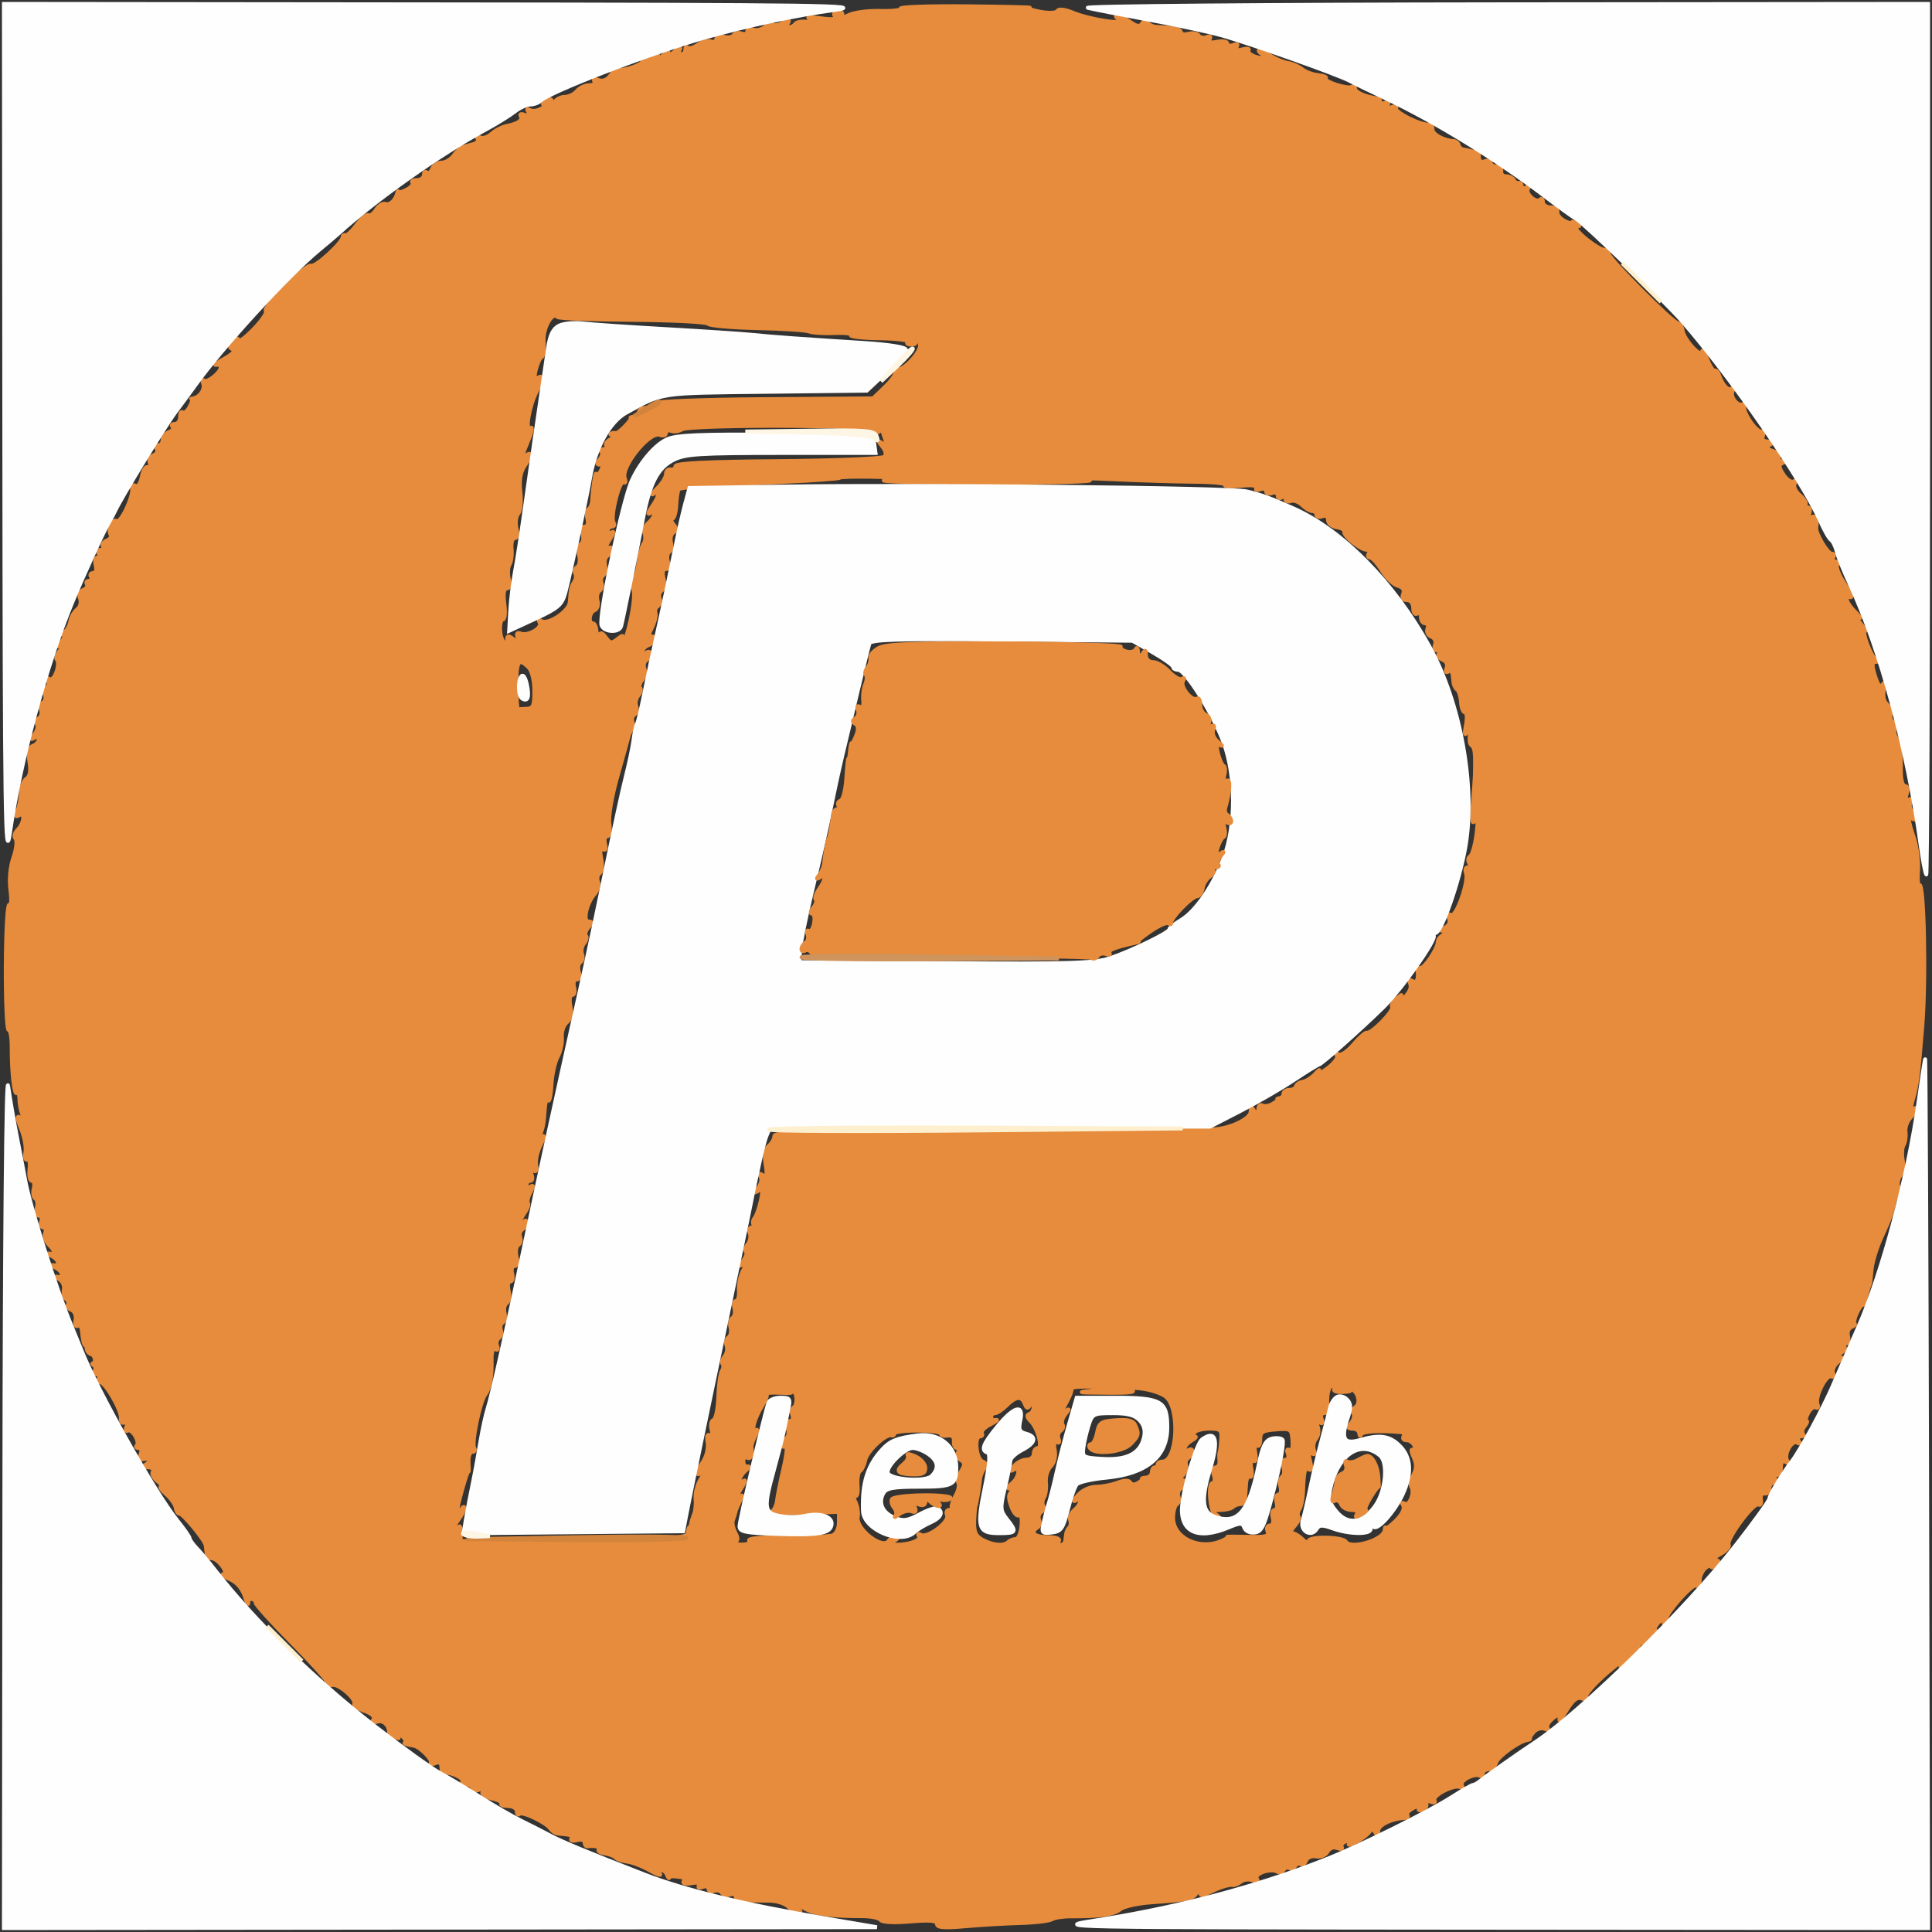 <?xml version="1.0" encoding="utf-8"?>
<!DOCTYPE svg PUBLIC "-//W3C//DTD SVG 20010904//EN" "http://www.w3.org/TR/2001/REC-SVG-20010904/DTD/svg10.dtd">
<svg version="1.0" xmlns="http://www.w3.org/2000/svg" width="499pt" height="499pt" viewBox="0 0 499 499" style="" preserveAspectRatio="xMidYMid meet">
<rect x="0" y="0" width="499" height="499" fill="#333333" stroke="none"/>
<g fill="#E68C3CFE" stroke="#E68C3CFE">
<path d="M 232.629 2.208 C 232.890 2.630 230.492 2.904 227.301 2.817 C 224.111 2.730 220.433 3.230 219.129 3.929 C 217.656 4.719 217.016 4.783 217.438 4.100 C 217.826 3.473 217.422 3.000 216.500 3.000 C 215.533 3.000 215.169 3.464 215.594 4.152 C 216.110 4.988 215.095 5.137 211.903 4.696 C 208.690 4.253 208.041 4.350 209.500 5.058 C 211.225 5.894 211.118 5.975 208.726 5.648 C 207.201 5.439 205.711 5.658 205.417 6.134 C 205.123 6.610 204.432 7.000 203.882 7.000 C 203.332 7.000 203.188 6.505 203.562 5.900 C 204.052 5.107 203.686 5.097 202.252 5.865 C 201.158 6.451 199.990 6.656 199.656 6.322 C 199.322 5.988 198.368 6.279 197.537 6.969 C 196.706 7.659 195.345 7.963 194.513 7.643 C 193.681 7.324 193.000 7.547 193.000 8.138 C 193.000 8.730 192.339 8.960 191.532 8.651 C 190.725 8.341 189.787 8.536 189.448 9.084 C 189.109 9.633 187.970 9.808 186.916 9.473 C 185.770 9.110 185.000 9.337 185.000 10.040 C 185.000 10.686 184.377 10.975 183.615 10.682 C 182.853 10.390 181.337 10.776 180.246 11.540 C 179.155 12.304 177.979 12.645 177.631 12.298 C 177.284 11.951 177.000 12.192 177.000 12.833 C 177.000 13.475 176.523 14.000 175.941 14.000 C 175.359 14.000 175.211 13.438 175.613 12.750 C 176.015 12.063 175.289 12.400 174.000 13.500 C 172.584 14.708 171.990 14.906 172.500 14.000 C 173.010 13.094 172.416 13.292 171.000 14.500 C 169.605 15.690 169.006 15.893 169.520 15.000 C 170.237 13.756 170.122 13.712 168.850 14.741 C 168.006 15.424 167.020 15.687 166.658 15.325 C 166.296 14.963 166.000 15.156 166.000 15.754 C 166.000 16.706 161.075 18.396 159.426 18.009 C 159.091 17.931 158.249 18.645 157.554 19.596 C 156.774 20.662 155.639 21.075 154.593 20.674 C 153.589 20.289 153.146 20.426 153.507 21.011 C 153.843 21.555 153.247 22.000 152.181 22.000 C 151.116 22.000 149.685 22.675 149.000 23.500 C 148.315 24.325 146.937 25.000 145.937 25.000 C 144.936 25.000 143.761 25.563 143.324 26.250 C 142.721 27.199 142.527 27.208 142.515 26.286 C 142.505 25.454 142.030 25.370 141.000 26.021 C 140.175 26.543 139.950 26.990 140.500 27.015 C 141.050 27.040 140.709 27.521 139.742 28.085 C 138.775 28.648 137.468 28.789 136.838 28.400 C 136.078 27.930 135.967 28.137 136.510 29.015 C 137.109 29.985 136.868 30.164 135.612 29.681 C 134.663 29.317 134.150 29.434 134.464 29.942 C 135.134 31.025 133.843 31.953 130.867 32.526 C 129.689 32.752 127.916 33.671 126.926 34.567 C 125.926 35.472 124.585 35.861 123.909 35.443 C 123.179 34.993 122.949 35.108 123.334 35.732 C 123.688 36.304 123.195 36.977 122.239 37.227 C 121.282 37.477 120.050 37.814 119.500 37.975 C 118.950 38.137 117.912 39.108 117.193 40.134 C 116.475 41.160 115.060 42.000 114.050 42.000 C 113.040 42.000 111.930 42.739 111.583 43.643 C 111.237 44.547 110.626 44.959 110.226 44.560 C 109.827 44.160 109.499 44.433 109.497 45.167 C 109.496 45.900 108.674 46.503 107.672 46.508 C 106.669 46.512 106.146 46.813 106.510 47.177 C 106.874 47.540 106.233 48.340 105.086 48.954 C 103.939 49.568 102.944 49.830 102.875 49.535 C 102.806 49.241 102.687 49.338 102.610 49.750 C 102.267 51.584 100.694 53.097 99.577 52.668 C 98.906 52.410 97.812 53.072 97.146 54.139 C 96.480 55.205 95.571 55.853 95.126 55.578 C 94.682 55.303 93.336 56.407 92.135 58.031 C 90.934 59.655 89.625 60.875 89.226 60.742 C 88.827 60.609 88.500 60.813 88.500 61.194 C 88.500 62.625 81.517 69.029 80.417 68.607 C 78.996 68.061 67.676 79.342 68.658 80.325 C 69.050 80.716 67.599 82.850 65.435 85.067 C 63.271 87.283 61.500 88.556 61.500 87.894 C 61.500 87.142 61.017 87.274 60.208 88.249 C 59.153 89.521 59.153 89.885 60.208 90.242 C 60.953 90.493 60.032 91.488 58.036 92.589 C 56.131 93.640 55.118 94.387 55.786 94.250 C 56.454 94.112 57.000 94.380 57.000 94.845 C 57.000 96.235 53.395 99.062 52.616 98.283 C 52.219 97.886 52.164 98.263 52.493 99.120 C 53.047 100.565 51.491 102.718 49.750 102.915 C 49.338 102.962 49.241 103.000 49.535 103.000 C 49.830 103.000 49.568 103.939 48.954 105.086 C 48.340 106.233 47.540 106.874 47.177 106.510 C 46.813 106.146 46.512 106.669 46.508 107.672 C 46.503 108.674 45.900 109.496 45.167 109.497 C 44.433 109.499 44.160 109.827 44.560 110.226 C 44.959 110.626 44.547 111.237 43.643 111.583 C 42.739 111.930 42.000 112.841 42.000 113.607 C 42.000 114.373 41.523 115.000 40.941 115.000 C 40.359 115.000 40.162 115.453 40.504 116.007 C 40.847 116.561 40.452 117.273 39.627 117.590 C 38.747 117.927 38.377 118.820 38.733 119.747 C 39.102 120.709 38.929 121.074 38.292 120.680 C 37.684 120.305 36.987 121.314 36.633 123.083 C 36.268 124.909 35.591 125.865 34.945 125.466 C 34.350 125.098 33.979 125.405 34.117 126.150 C 34.498 128.199 31.171 135.224 30.126 134.578 C 29.032 133.902 27.750 136.786 28.560 138.097 C 28.872 138.602 28.426 139.283 27.569 139.612 C 26.712 139.941 26.260 140.612 26.565 141.105 C 26.869 141.597 26.615 142.000 26.000 142.000 C 25.385 142.000 25.160 142.450 25.500 143.000 C 25.840 143.550 25.684 144.000 25.153 144.000 C 24.622 144.000 24.423 144.900 24.710 146.000 C 25.014 147.162 24.741 148.000 24.058 148.000 C 23.411 148.000 23.160 148.450 23.500 149.000 C 23.840 149.550 23.615 150.000 23.000 150.000 C 22.385 150.000 22.131 150.403 22.435 150.895 C 22.740 151.388 22.324 152.046 21.511 152.357 C 20.605 152.705 20.284 153.575 20.679 154.607 C 21.045 155.560 20.713 156.768 19.912 157.395 C 19.136 158.003 18.343 159.400 18.150 160.500 C 17.958 161.600 17.283 162.831 16.650 163.235 C 16.018 163.639 15.893 163.976 16.372 163.985 C 16.852 163.993 16.627 164.761 15.872 165.692 C 14.689 167.151 14.707 167.265 16.000 166.520 C 17.067 165.906 16.994 166.235 15.748 167.659 C 14.784 168.761 14.276 169.942 14.618 170.285 C 15.707 171.373 14.025 176.134 12.816 175.386 C 12.155 174.978 11.968 175.139 12.362 175.776 C 12.731 176.373 12.595 177.132 12.060 177.463 C 11.525 177.794 11.323 178.679 11.612 179.431 C 11.900 180.183 11.675 181.083 11.112 181.431 C 10.548 181.779 10.323 182.679 10.612 183.431 C 10.900 184.183 10.648 185.099 10.052 185.468 C 9.455 185.837 9.238 186.577 9.570 187.113 C 9.901 187.649 9.571 188.829 8.836 189.736 C 7.883 190.911 7.859 191.168 8.750 190.633 C 9.445 190.215 10.000 190.366 10.000 190.972 C 10.000 191.572 9.335 192.318 8.521 192.630 C 7.441 193.045 7.194 194.152 7.605 196.738 C 7.984 199.121 7.732 200.548 6.834 201.103 C 6.100 201.556 5.461 203.181 5.414 204.714 C 5.366 206.246 4.952 208.361 4.494 209.414 C 3.901 210.775 3.998 211.119 4.830 210.605 C 6.514 209.564 6.299 212.558 4.564 214.293 C 3.758 215.099 3.505 216.117 3.987 216.614 C 4.466 217.109 4.238 219.245 3.470 221.455 C 2.626 223.882 2.324 227.166 2.688 229.955 C 3.018 232.481 2.899 234.143 2.421 233.696 C 1.941 233.249 1.526 240.237 1.485 249.446 C 1.444 258.551 1.772 266.000 2.214 266.000 C 2.657 266.000 3.014 267.913 3.009 270.250 C 2.993 277.013 3.664 283.002 4.360 282.307 C 4.712 281.955 5.000 282.605 5.000 283.752 C 5.000 284.898 5.301 286.622 5.670 287.582 C 6.140 288.806 5.975 289.103 5.119 288.573 C 4.286 288.058 4.390 288.998 5.447 291.527 C 6.299 293.567 6.800 296.317 6.561 297.638 C 6.321 298.960 6.541 299.784 7.049 299.470 C 7.563 299.152 7.815 300.252 7.618 301.949 C 7.422 303.627 7.706 305.000 8.248 305.000 C 8.790 305.000 8.998 305.900 8.711 306.999 C 8.423 308.098 8.614 309.261 9.135 309.583 C 9.655 309.905 9.808 311.030 9.473 312.084 C 9.110 313.230 9.337 314.000 10.040 314.000 C 10.686 314.000 10.955 314.675 10.638 315.500 C 10.322 316.325 10.547 317.000 11.138 317.000 C 11.730 317.000 11.960 317.662 11.649 318.471 C 11.339 319.280 11.741 320.598 12.542 321.400 C 14.330 323.187 14.409 324.080 12.750 323.757 C 12.063 323.623 12.288 323.896 13.250 324.364 C 15.254 325.337 15.627 327.122 13.750 326.757 C 13.063 326.623 13.288 326.896 14.250 327.364 C 16.254 328.337 16.627 330.122 14.750 329.757 C 14.063 329.623 14.255 329.883 15.177 330.336 C 16.120 330.798 16.695 331.990 16.489 333.058 C 16.288 334.103 16.553 335.224 17.078 335.548 C 17.603 335.873 17.803 336.510 17.522 336.964 C 17.241 337.419 17.662 338.040 18.458 338.345 C 19.287 338.664 19.734 339.787 19.504 340.977 C 19.284 342.119 19.531 342.790 20.052 342.468 C 20.574 342.146 21.069 342.696 21.152 343.691 C 21.347 345.998 21.695 347.500 22.037 347.500 C 22.184 347.500 22.357 347.950 22.421 348.500 C 22.486 349.050 22.980 349.613 23.519 349.750 C 24.518 350.005 24.911 351.922 24.000 352.095 C 23.725 352.148 23.845 352.404 24.266 352.665 C 24.688 352.925 24.774 353.557 24.457 354.069 C 24.141 354.581 24.385 355.000 25.000 355.000 C 25.615 355.000 25.840 355.450 25.500 356.000 C 25.160 356.550 25.314 357.000 25.842 357.000 C 27.198 357.000 31.340 364.140 31.220 366.272 C 31.161 367.329 31.568 367.767 32.230 367.358 C 32.955 366.910 33.112 367.267 32.681 368.388 C 32.309 369.357 32.431 369.852 32.961 369.524 C 34.056 368.848 36.234 372.432 35.298 373.369 C 34.951 373.716 35.178 374.000 35.802 374.000 C 36.426 374.000 36.671 374.693 36.346 375.541 C 36.021 376.388 36.147 377.010 36.627 376.922 C 38.681 376.548 39.388 377.103 38.000 378.000 C 36.728 378.822 36.775 378.972 38.309 378.985 C 39.333 378.993 39.832 379.463 39.459 380.067 C 39.096 380.653 39.632 381.764 40.650 382.535 C 41.667 383.306 42.094 383.951 41.597 383.968 C 41.100 383.986 41.698 384.871 42.926 385.936 C 44.154 387.001 45.263 388.588 45.392 389.463 C 45.520 390.339 45.965 391.019 46.380 390.974 C 47.223 390.884 52.930 397.790 53.125 399.138 C 53.194 399.612 53.306 400.563 53.375 401.250 C 53.444 401.938 54.043 402.500 54.707 402.500 C 56.358 402.500 59.239 406.471 57.669 406.584 C 57.026 406.630 57.676 407.158 59.114 407.757 C 61.377 408.701 62.730 410.380 63.539 413.250 C 63.832 414.292 64.263 414.663 64.118 413.750 C 64.053 413.338 64.450 413.000 65.000 413.000 C 65.550 413.000 66.000 413.417 66.000 413.927 C 66.000 414.436 70.151 419.049 75.224 424.177 C 80.298 429.304 84.481 433.950 84.520 434.500 C 84.559 435.050 85.195 435.367 85.932 435.204 C 87.500 434.859 92.159 438.934 91.470 440.048 C 91.213 440.464 92.386 441.287 94.076 441.877 C 96.064 442.570 96.889 443.371 96.411 444.144 C 95.910 444.955 96.197 445.138 97.304 444.714 C 98.863 444.115 100.452 445.466 100.485 447.417 C 100.493 447.921 101.175 448.518 102.000 448.743 C 103.333 449.107 103.333 449.034 102.000 448.091 C 101.175 447.508 101.007 447.024 101.628 447.015 C 102.843 446.999 105.654 449.918 104.622 450.125 C 104.018 450.246 105.130 450.622 106.847 450.875 C 108.458 451.113 111.961 454.706 111.262 455.404 C 110.877 455.790 111.335 455.809 112.280 455.446 C 113.467 454.991 114.000 455.284 114.000 456.393 C 114.000 457.277 114.338 457.951 114.750 457.892 C 116.463 457.645 119.936 459.294 119.430 460.114 C 119.128 460.601 119.584 461.000 120.441 461.000 C 121.298 461.000 122.000 461.436 122.000 461.969 C 122.000 462.501 122.749 462.650 123.664 462.299 C 124.726 461.891 125.085 462.054 124.655 462.749 C 124.250 463.405 125.206 464.106 127.063 464.514 C 128.757 464.886 129.860 465.473 129.514 465.819 C 129.168 466.165 129.922 466.460 131.189 466.474 C 132.455 466.488 133.494 467.100 133.496 467.833 C 133.498 468.567 133.796 468.871 134.157 468.510 C 134.918 467.748 141.160 470.749 142.208 472.381 C 142.598 472.987 143.498 473.530 144.208 473.589 C 147.579 473.867 148.079 474.063 147.558 474.907 C 147.249 475.405 147.898 475.578 148.999 475.290 C 150.118 474.997 151.000 475.259 151.000 475.883 C 151.000 476.498 151.338 476.947 151.750 476.882 C 153.584 476.592 155.273 477.060 154.648 477.686 C 154.271 478.063 154.964 478.524 156.188 478.711 C 157.412 478.898 158.658 479.377 158.957 479.775 C 159.255 480.174 160.625 480.649 162.000 480.831 C 163.375 481.013 165.990 482.026 167.810 483.082 C 169.631 484.139 170.842 484.553 170.501 484.002 C 170.161 483.451 170.310 483.000 170.834 483.000 C 171.358 483.000 172.002 483.563 172.266 484.250 C 172.530 484.938 172.803 485.275 172.873 485.000 C 172.993 484.527 173.584 484.499 176.059 484.850 C 176.641 484.933 176.857 485.422 176.539 485.937 C 176.210 486.469 177.084 486.671 178.560 486.403 C 180.177 486.110 180.921 486.318 180.528 486.954 C 180.154 487.559 180.530 487.734 181.448 487.382 C 182.302 487.054 183.000 487.270 183.000 487.862 C 183.000 488.453 183.629 488.696 184.399 488.400 C 185.168 488.105 186.083 488.325 186.431 488.888 C 186.779 489.452 187.725 489.659 188.532 489.349 C 189.339 489.040 190.000 489.237 190.000 489.787 C 190.000 490.740 191.212 490.896 198.788 490.921 C 200.596 490.927 202.765 491.623 203.609 492.466 C 204.453 493.310 205.673 493.993 206.321 493.985 C 207.012 493.976 206.879 493.568 206.000 493.000 C 203.877 491.628 205.692 491.764 208.316 493.173 C 210.535 494.365 215.153 494.928 222.665 494.921 C 224.956 494.918 227.103 495.358 227.437 495.898 C 227.798 496.482 230.871 496.643 235.022 496.295 C 240.186 495.862 242.000 496.029 242.000 496.937 C 242.000 497.852 243.842 498.002 249.250 497.525 C 253.238 497.173 259.650 496.798 263.500 496.691 C 267.350 496.585 271.040 496.148 271.700 495.721 C 272.359 495.294 274.609 494.953 276.700 494.963 C 284.116 494.998 287.708 494.483 289.314 493.152 C 290.208 492.411 293.766 491.601 297.220 491.353 C 307.159 490.638 308.106 490.444 309.065 488.930 C 309.704 487.920 309.974 487.869 309.985 488.758 C 309.995 489.646 310.516 489.741 311.750 489.081 C 314.413 487.658 317.402 486.660 318.355 486.876 C 318.826 486.983 319.781 486.597 320.479 486.018 C 321.176 485.439 322.552 485.275 323.537 485.653 C 324.746 486.116 325.099 485.969 324.623 485.199 C 323.834 483.922 328.259 482.424 329.874 483.422 C 330.417 483.758 331.149 483.568 331.500 483.000 C 331.851 482.432 332.526 482.207 333.000 482.500 C 333.474 482.793 334.149 482.568 334.500 482.000 C 334.851 481.432 335.510 481.197 335.964 481.478 C 336.419 481.759 337.040 481.338 337.345 480.542 C 337.659 479.726 338.786 479.266 339.934 479.487 C 341.088 479.709 342.355 479.189 342.860 478.285 C 343.405 477.312 344.405 476.942 345.428 477.334 C 346.350 477.688 346.858 477.579 346.558 477.093 C 346.257 476.607 346.707 475.943 347.558 475.616 C 348.550 475.235 348.853 475.428 348.404 476.155 C 348.019 476.778 349.121 476.451 350.852 475.428 C 352.583 474.406 354.007 473.103 354.015 472.534 C 354.024 471.965 354.467 472.175 355.000 473.000 C 355.842 474.302 355.971 474.284 355.985 472.858 C 355.999 471.363 359.429 469.702 362.826 469.546 C 363.555 469.512 363.854 469.187 363.490 468.823 C 363.126 468.460 363.822 467.631 365.035 466.981 C 366.488 466.203 367.012 466.172 366.569 466.889 C 366.150 467.566 366.480 467.753 367.442 467.384 C 368.293 467.057 368.692 466.311 368.330 465.725 C 367.913 465.051 368.301 464.902 369.388 465.319 C 370.365 465.694 370.852 465.570 370.519 465.031 C 369.749 463.785 375.732 460.716 377.184 461.614 C 377.873 462.040 378.031 461.859 377.590 461.146 C 376.852 459.951 380.832 457.841 382.250 458.676 C 382.663 458.919 383.000 458.641 383.000 458.059 C 383.000 457.477 383.645 457.000 384.433 457.000 C 385.221 457.000 386.119 456.213 386.430 455.250 C 386.957 453.618 392.251 449.780 394.500 449.400 C 395.050 449.307 395.332 449.179 395.128 449.115 C 394.923 449.052 395.332 448.305 396.038 447.454 C 396.743 446.604 398.022 446.178 398.880 446.507 C 399.737 446.836 400.137 446.803 399.767 446.434 C 399.398 446.064 399.717 445.140 400.476 444.381 C 402.145 442.712 403.089 442.602 402.750 444.115 C 402.612 444.728 403.493 443.610 404.707 441.630 C 406.321 438.999 407.374 438.206 408.621 438.685 C 409.679 439.091 410.084 438.944 409.686 438.301 C 409.333 437.729 411.846 434.860 415.272 431.925 C 418.697 428.989 420.607 427.693 419.516 429.044 C 417.918 431.021 418.155 430.934 420.730 428.597 C 422.489 427.000 423.650 425.243 423.310 424.692 C 422.970 424.142 423.150 423.975 423.712 424.322 C 424.273 424.669 425.538 424.063 426.521 422.976 C 427.505 421.889 427.960 421.000 427.533 421.000 C 427.105 421.000 427.373 420.256 428.128 419.346 C 428.937 418.372 429.551 418.166 429.625 418.846 C 429.755 420.049 430.160 419.649 430.375 418.103 C 430.632 416.258 437.163 408.983 438.063 409.539 C 438.578 409.857 439.000 409.247 439.000 408.181 C 439.000 407.116 439.675 405.685 440.500 405.000 C 441.325 404.315 442.000 404.125 442.000 404.578 C 442.000 405.030 442.540 404.860 443.200 404.200 C 444.133 403.267 444.078 402.991 442.950 402.960 C 442.152 402.938 442.751 402.242 444.280 401.412 C 445.808 400.583 446.807 399.497 446.499 398.998 C 445.711 397.724 452.975 387.866 454.161 388.600 C 454.696 388.930 454.991 388.368 454.817 387.350 C 454.634 386.282 455.028 385.606 455.750 385.750 C 456.438 385.887 457.000 385.325 457.000 384.500 C 457.000 383.675 457.477 383.000 458.059 383.000 C 458.641 383.000 458.840 382.550 458.500 382.000 C 458.160 381.450 458.359 381.000 458.941 381.000 C 459.523 381.000 460.000 380.073 460.000 378.941 C 460.000 377.639 460.425 377.144 461.155 377.595 C 461.862 378.033 462.038 377.870 461.608 377.175 C 460.647 375.619 462.837 371.781 464.205 372.627 C 464.871 373.038 465.026 372.851 464.595 372.155 C 464.203 371.520 464.434 371.000 465.108 371.000 C 465.782 371.000 466.037 370.704 465.675 370.342 C 465.313 369.980 465.519 369.080 466.131 368.342 C 466.744 367.604 466.949 367.000 466.587 367.000 C 466.226 367.000 466.418 366.087 467.015 364.972 C 467.612 363.857 468.523 363.205 469.039 363.524 C 469.555 363.843 469.725 363.446 469.416 362.642 C 468.703 360.783 471.770 354.740 473.031 355.519 C 473.551 355.841 473.737 355.478 473.443 354.712 C 473.149 353.947 473.674 352.686 474.608 351.910 C 475.919 350.822 475.987 350.480 474.904 350.414 C 473.942 350.354 474.049 350.085 475.244 349.559 C 476.204 349.136 476.740 348.388 476.435 347.895 C 476.131 347.403 476.316 347.000 476.847 347.000 C 477.378 347.000 477.594 346.162 477.326 345.138 C 477.058 344.114 477.438 343.046 478.169 342.765 C 478.901 342.484 479.300 342.085 479.056 341.877 C 478.398 341.318 480.315 337.000 481.222 337.000 C 481.650 337.000 481.947 336.663 481.882 336.250 C 481.816 335.838 481.873 335.163 482.007 334.750 C 482.140 334.338 482.363 333.550 482.500 333.000 C 482.638 332.450 482.833 331.888 482.934 331.750 C 483.035 331.613 483.243 329.925 483.395 328.000 C 483.548 326.075 484.713 322.250 485.984 319.500 C 488.136 314.845 488.648 313.439 489.341 310.279 C 489.488 309.607 489.891 308.776 490.235 308.431 C 490.580 308.086 490.618 307.168 490.319 306.389 C 490.021 305.611 490.262 304.389 490.856 303.674 C 491.449 302.958 491.712 301.142 491.439 299.637 C 491.166 298.132 491.279 296.361 491.691 295.701 C 492.102 295.040 492.315 293.544 492.164 292.376 C 492.013 291.208 492.590 289.553 493.445 288.698 C 495.150 286.993 495.552 285.541 494.064 286.460 C 493.510 286.803 493.537 285.706 494.130 283.769 C 495.119 280.540 495.475 277.722 496.504 265.000 C 497.493 252.765 496.949 227.384 495.724 228.610 C 495.379 228.955 495.231 227.271 495.396 224.868 C 495.560 222.466 495.095 218.700 494.362 216.500 C 492.756 211.679 492.684 210.687 494.000 211.500 C 494.550 211.840 495.000 211.668 495.000 211.118 C 495.000 210.568 494.519 209.821 493.932 209.458 C 493.344 209.095 493.114 208.145 493.420 207.347 C 493.761 206.459 493.552 206.159 492.881 206.573 C 492.150 207.025 492.010 206.544 492.460 205.125 C 492.871 203.831 492.701 203.000 492.027 203.000 C 491.403 203.000 490.944 201.361 490.976 199.250 C 491.046 194.614 490.636 191.838 489.644 190.232 C 489.225 189.555 489.141 188.581 489.457 188.069 C 489.774 187.557 489.545 186.837 488.948 186.468 C 488.352 186.099 488.093 185.201 488.372 184.472 C 488.652 183.743 488.237 182.612 487.450 181.959 C 486.546 181.208 486.230 179.801 486.591 178.136 C 486.963 176.417 486.847 175.944 486.256 176.775 C 485.609 177.687 485.043 177.047 484.269 174.525 C 483.464 171.901 483.483 170.996 484.344 170.985 C 485.155 170.974 485.176 170.751 484.414 170.235 C 483.179 169.399 480.785 163.000 481.707 163.000 C 482.039 163.000 481.453 162.023 480.405 160.828 C 479.180 159.432 479.035 158.949 480.000 159.475 C 480.825 159.926 480.488 159.310 479.250 158.108 C 476.929 155.853 476.256 153.810 477.979 154.250 C 478.517 154.387 477.820 152.805 476.431 150.732 C 475.041 148.660 474.177 146.523 474.511 145.982 C 474.845 145.442 474.615 145.000 474.000 145.000 C 473.385 145.000 473.160 144.550 473.500 144.000 C 473.840 143.450 473.653 143.000 473.085 143.000 C 472.025 143.000 468.878 137.681 469.108 136.280 C 469.459 134.154 468.885 132.953 467.830 133.605 C 467.043 134.091 466.869 133.783 467.299 132.664 C 467.663 131.714 467.450 131.000 466.802 131.000 C 466.178 131.000 465.958 130.708 466.315 130.352 C 466.672 129.995 466.030 128.894 464.890 127.905 C 463.683 126.857 463.128 125.602 463.563 124.899 C 464.009 124.177 463.889 123.951 463.264 124.337 C 462.689 124.692 461.506 123.895 460.635 122.566 C 459.447 120.752 459.357 120.026 460.276 119.654 C 461.186 119.285 461.164 119.138 460.191 119.079 C 459.471 119.036 459.140 118.582 459.456 118.072 C 459.771 117.562 459.063 116.837 457.882 116.463 C 456.198 115.928 456.033 115.593 457.118 114.906 C 458.197 114.223 458.092 114.027 456.643 114.015 C 455.378 114.005 454.976 113.505 455.382 112.448 C 455.709 111.594 455.604 111.127 455.148 111.409 C 453.929 112.162 449.787 106.154 450.609 104.824 C 451.011 104.174 450.865 103.965 450.268 104.334 C 448.855 105.208 446.644 102.386 447.568 100.889 C 448.025 100.151 447.885 99.953 447.205 100.373 C 446.223 100.980 444.863 99.410 443.849 96.500 C 443.657 95.950 443.202 95.599 442.838 95.721 C 442.473 95.842 441.619 94.492 440.939 92.721 C 440.259 90.949 439.657 90.099 439.601 90.831 C 439.461 92.671 434.930 87.731 434.582 85.358 C 434.432 84.336 433.902 83.498 433.405 83.496 C 432.154 83.491 415.500 66.762 415.500 65.511 C 415.500 64.955 414.941 64.500 414.257 64.500 C 413.573 64.500 411.394 63.150 409.415 61.500 C 407.436 59.850 406.421 58.493 407.159 58.485 C 408.204 58.473 408.224 58.294 407.250 57.676 C 406.563 57.239 406.000 57.149 406.000 57.476 C 406.000 57.803 405.104 57.591 404.010 57.005 C 402.915 56.420 402.128 55.412 402.260 54.767 C 402.392 54.121 401.601 53.572 400.503 53.547 C 399.404 53.521 398.504 52.900 398.503 52.167 C 398.501 51.433 398.173 51.160 397.774 51.559 C 396.745 52.588 393.888 49.990 394.666 48.732 C 395.039 48.128 394.825 47.990 394.155 48.405 C 393.520 48.797 393.000 48.641 393.000 48.059 C 393.000 47.477 392.663 47.113 392.250 47.250 C 391.837 47.388 391.275 47.059 391.000 46.519 C 390.725 45.980 389.825 45.530 389.000 45.519 C 388.175 45.509 387.613 44.938 387.750 44.250 C 387.887 43.563 387.325 43.000 386.500 43.000 C 385.675 43.000 385.000 42.564 385.000 42.031 C 385.000 41.499 384.325 41.322 383.500 41.638 C 382.550 42.003 382.000 41.625 382.000 40.607 C 382.000 39.723 381.663 39.053 381.250 39.118 C 380.838 39.184 380.163 39.127 379.750 38.993 C 379.338 38.860 378.550 38.694 378.000 38.625 C 377.450 38.556 376.888 38.050 376.750 37.500 C 376.613 36.950 376.050 36.473 375.500 36.441 C 372.863 36.285 370.000 34.719 370.000 33.433 C 370.000 32.645 369.663 32.071 369.250 32.159 C 367.307 32.570 359.936 28.913 360.586 27.861 C 360.871 27.400 360.332 27.319 359.388 27.681 C 358.231 28.125 357.905 27.962 358.388 27.181 C 358.873 26.396 358.523 26.232 357.302 26.671 C 356.311 27.027 355.847 26.937 356.272 26.471 C 356.696 26.005 356.414 25.531 355.645 25.418 C 352.560 24.966 350.000 23.812 350.000 22.874 C 350.000 22.328 349.602 22.128 349.115 22.429 C 348.033 23.097 341.676 20.990 342.448 20.219 C 342.750 19.917 341.839 19.546 340.424 19.395 C 339.008 19.244 337.165 18.552 336.328 17.857 C 335.490 17.162 333.851 16.448 332.686 16.270 C 331.521 16.092 329.556 15.284 328.319 14.473 C 327.082 13.663 325.717 13.007 325.285 13.015 C 324.853 13.024 325.175 13.467 326.000 14.000 C 326.861 14.556 327.002 14.976 326.332 14.985 C 324.281 15.012 321.994 13.818 322.507 12.988 C 322.780 12.547 322.032 12.440 320.845 12.751 C 319.377 13.135 318.914 12.949 319.396 12.169 C 319.855 11.426 319.558 11.232 318.552 11.618 C 317.698 11.946 317.000 11.778 317.000 11.246 C 317.000 10.713 315.808 10.505 314.351 10.784 C 312.537 11.130 311.924 10.933 312.403 10.156 C 312.843 9.444 312.564 9.230 311.653 9.580 C 310.855 9.886 309.931 9.698 309.600 9.162 C 309.269 8.626 308.098 8.423 306.999 8.711 C 305.900 8.998 305.000 8.827 305.000 8.331 C 305.000 7.504 303.386 7.146 298.770 6.947 C 297.818 6.906 296.749 6.403 296.395 5.830 C 295.967 5.138 295.492 5.204 294.984 6.026 C 294.393 6.982 293.685 6.893 291.886 5.633 C 290.604 4.735 289.093 4.007 288.527 4.015 C 287.962 4.024 288.175 4.492 289.000 5.057 C 291.166 6.538 281.439 5.081 277.121 3.277 C 275.031 2.404 273.475 2.224 273.105 2.814 C 272.746 3.384 270.871 3.461 268.500 3.003 C 266.300 2.578 265.175 2.131 266.000 2.011 C 266.825 1.890 259.547 1.713 249.827 1.616 C 240.107 1.520 232.368 1.786 232.629 2.208 M 228.500 124.000 C 226.300 124.394 238.450 124.707 255.500 124.695 C 273.237 124.683 284.147 124.358 281.000 123.936 C 277.975 123.530 280.900 123.461 287.500 123.782 C 294.100 124.103 303.475 124.396 308.333 124.433 C 313.191 124.470 316.836 124.830 316.433 125.233 C 316.030 125.637 317.817 125.752 320.404 125.491 C 323.341 125.194 324.881 125.383 324.503 125.996 C 324.157 126.555 324.564 126.721 325.448 126.382 C 326.302 126.054 327.000 126.270 327.000 126.862 C 327.000 127.453 327.675 127.678 328.500 127.362 C 329.325 127.045 330.000 127.311 330.000 127.952 C 330.000 128.593 330.450 128.840 331.000 128.500 C 331.550 128.160 332.000 128.344 332.000 128.910 C 332.000 129.475 332.617 129.700 333.371 129.411 C 334.125 129.122 335.443 129.586 336.300 130.442 C 337.156 131.299 338.339 132.000 338.929 132.000 C 339.518 132.000 340.000 132.436 340.000 132.969 C 340.000 133.501 340.675 133.678 341.500 133.362 C 342.432 133.004 343.000 133.368 343.000 134.323 C 343.000 135.169 344.013 136.005 345.250 136.180 C 346.488 136.356 347.364 136.867 347.198 137.316 C 346.830 138.313 351.370 142.000 352.967 142.000 C 353.600 142.000 353.840 142.450 353.500 143.000 C 353.160 143.550 353.322 144.000 353.859 144.000 C 354.397 144.000 355.779 145.524 356.930 147.386 C 358.081 149.249 359.919 151.007 361.015 151.294 C 362.343 151.641 362.804 152.347 362.397 153.407 C 361.994 154.457 362.334 155.000 363.393 155.000 C 364.349 155.000 365.000 155.835 365.000 157.059 C 365.000 158.191 365.450 158.840 366.000 158.500 C 366.550 158.160 367.000 158.584 367.000 159.441 C 367.000 160.298 367.498 161.000 368.107 161.000 C 368.716 161.000 368.969 161.638 368.670 162.417 C 368.371 163.197 368.820 164.101 369.667 164.426 C 370.532 164.758 370.957 165.670 370.635 166.508 C 370.320 167.329 370.525 168.000 371.090 168.000 C 371.656 168.000 371.869 168.403 371.565 168.895 C 371.260 169.388 371.731 170.066 372.609 170.404 C 373.550 170.764 373.964 171.652 373.615 172.560 C 373.276 173.444 373.446 173.843 374.011 173.493 C 374.949 172.913 375.168 173.347 375.400 176.250 C 375.455 176.938 375.881 177.779 376.348 178.119 C 376.814 178.460 377.264 179.922 377.348 181.369 C 377.431 182.815 377.894 183.999 378.375 183.999 C 378.856 184.000 378.969 185.463 378.626 187.250 C 378.150 189.735 378.258 190.147 379.088 189.000 C 379.965 187.788 380.079 187.932 379.681 189.749 C 379.410 190.986 379.600 192.253 380.105 192.565 C 380.918 193.067 381.065 194.370 380.941 200.000 C 380.923 200.825 380.683 204.200 380.407 207.500 C 380.046 211.827 380.197 213.082 380.947 212.000 C 381.695 210.921 381.805 211.902 381.339 215.500 C 380.984 218.250 380.254 220.787 379.718 221.138 C 379.182 221.489 379.053 222.277 379.431 222.888 C 379.809 223.500 379.656 224.000 379.090 224.000 C 378.525 224.000 378.315 224.658 378.624 225.463 C 379.453 227.624 376.058 237.154 374.747 236.344 C 374.066 235.923 373.887 236.262 374.267 237.253 C 374.634 238.210 374.208 239.129 373.187 239.581 C 371.819 240.186 371.784 240.360 373.000 240.500 C 374.278 240.647 374.266 240.777 372.917 241.379 C 372.046 241.768 371.333 242.643 371.333 243.324 C 371.333 244.989 367.994 250.000 366.885 250.000 C 366.398 250.000 366.053 250.338 366.118 250.750 C 366.452 252.863 365.878 254.042 364.830 253.395 C 364.059 252.919 363.864 253.204 364.258 254.230 C 364.625 255.187 363.835 256.695 362.208 258.144 C 360.156 259.970 359.891 260.050 361.030 258.500 C 362.388 256.653 362.367 256.604 360.761 257.863 C 359.805 258.613 359.257 259.607 359.545 260.072 C 360.123 261.008 354.212 267.053 353.051 266.713 C 352.650 266.596 351.084 267.964 349.570 269.753 C 348.056 271.542 346.339 272.710 345.754 272.348 C 345.169 271.987 344.968 272.139 345.306 272.686 C 345.645 273.234 344.477 274.740 342.711 276.032 C 340.945 277.325 339.950 277.713 340.500 276.894 C 341.050 276.075 340.722 276.253 339.770 277.288 C 338.819 278.324 337.344 279.273 336.493 279.398 C 335.642 279.523 334.845 280.047 334.723 280.563 C 334.600 281.078 333.825 281.501 333.000 281.501 C 332.175 281.502 331.500 281.952 331.500 282.501 C 331.500 283.051 331.050 283.561 330.500 283.635 C 329.950 283.709 329.725 283.835 330.000 283.915 C 330.275 283.995 329.709 284.521 328.742 285.085 C 327.775 285.648 326.538 285.832 325.992 285.495 C 325.446 285.158 324.993 285.696 324.985 286.691 C 324.972 288.225 324.822 288.272 324.000 287.000 C 323.157 285.695 323.029 285.712 323.015 287.129 C 322.999 288.872 318.106 291.324 314.000 291.647 C 312.625 291.755 286.413 291.893 255.750 291.954 C 209.761 292.045 200.000 292.300 200.000 293.410 C 200.000 294.150 199.358 295.288 198.573 295.939 C 197.589 296.756 197.327 298.241 197.729 300.717 C 198.184 303.524 198.025 304.134 197.002 303.501 C 196.117 302.954 195.932 303.080 196.432 303.889 C 196.839 304.548 196.571 305.829 195.836 306.736 C 194.718 308.116 194.721 308.251 195.857 307.567 C 196.942 306.913 197.069 307.425 196.491 310.125 C 196.094 311.981 195.375 313.991 194.893 314.592 C 194.411 315.193 194.313 315.980 194.675 316.342 C 195.037 316.704 194.822 317.000 194.198 317.000 C 193.574 317.000 193.324 317.681 193.643 318.513 C 193.963 319.345 193.727 320.624 193.121 321.355 C 192.514 322.086 192.303 322.969 192.651 323.318 C 193.000 323.666 192.658 324.724 191.893 325.668 C 190.777 327.042 190.769 327.222 191.850 326.571 C 192.972 325.896 192.983 326.159 191.917 328.129 C 191.212 329.433 190.724 331.738 190.833 333.250 C 190.942 334.763 190.617 336.000 190.110 336.000 C 189.602 336.000 189.409 336.849 189.681 337.887 C 189.952 338.925 189.727 340.051 189.181 340.388 C 188.635 340.726 188.410 341.851 188.681 342.888 C 188.952 343.926 188.705 345.064 188.131 345.419 C 187.557 345.774 187.343 346.730 187.656 347.545 C 187.968 348.359 187.727 349.624 187.121 350.355 C 186.514 351.086 186.284 351.950 186.609 352.275 C 186.934 352.601 186.857 353.422 186.437 354.101 C 186.018 354.780 185.600 357.822 185.510 360.860 C 185.419 363.899 184.865 366.545 184.279 366.740 C 183.692 366.936 183.460 368.045 183.764 369.204 C 184.100 370.490 183.920 371.068 183.302 370.687 C 182.681 370.303 182.472 371.016 182.761 372.528 C 183.020 373.886 182.505 376.106 181.616 377.463 C 179.679 380.420 179.555 381.392 181.250 380.348 C 182.042 379.860 181.935 380.479 180.958 382.039 C 180.110 383.392 179.520 385.625 179.647 387.000 C 179.774 388.375 179.611 390.175 179.285 391.000 C 178.960 391.825 178.606 392.950 178.499 393.500 C 178.392 394.050 178.184 394.500 178.037 394.500 C 177.890 394.500 177.709 395.175 177.635 396.000 C 177.519 397.289 173.394 397.537 148.250 397.765 L 119.000 398.030 118.985 395.765 C 118.972 393.936 118.783 393.789 118.000 395.000 C 117.467 395.825 117.024 396.024 117.015 395.441 C 117.007 394.859 117.661 393.509 118.468 392.441 C 119.276 391.374 119.944 390.050 119.953 389.500 C 119.962 388.950 119.533 389.175 119.000 390.000 C 118.467 390.825 118.032 391.050 118.035 390.500 C 118.040 389.061 120.783 379.403 121.017 380.000 C 121.124 380.275 121.130 379.263 121.031 377.750 C 120.931 376.238 121.360 375.000 121.984 375.000 C 122.608 375.000 122.836 374.543 122.491 373.985 C 121.719 372.736 123.945 362.000 125.357 360.167 C 126.557 358.608 127.061 355.815 126.983 351.168 C 126.948 349.135 127.326 348.083 127.952 348.470 C 128.544 348.836 128.742 348.492 128.420 347.653 C 128.114 346.855 128.325 345.917 128.888 345.569 C 129.452 345.221 129.677 344.321 129.388 343.569 C 129.100 342.817 129.302 341.931 129.838 341.600 C 130.374 341.269 130.590 340.149 130.319 339.112 C 130.048 338.074 130.317 336.922 130.917 336.552 C 131.521 336.178 131.734 334.790 131.395 333.439 C 131.048 332.054 131.222 331.000 131.798 331.000 C 132.356 331.000 132.577 330.100 132.290 329.000 C 131.993 327.867 132.259 327.000 132.902 327.000 C 133.601 327.000 133.807 326.079 133.438 324.609 C 133.108 323.294 133.305 321.930 133.875 321.577 C 134.446 321.224 134.677 320.321 134.388 319.569 C 134.100 318.817 134.344 317.905 134.932 317.542 C 135.519 317.179 135.993 316.346 135.985 315.691 C 135.975 314.975 135.582 315.099 135.000 316.000 C 134.467 316.825 134.024 317.038 134.015 316.473 C 134.007 315.907 134.659 314.504 135.465 313.354 C 136.270 312.204 136.684 311.017 136.384 310.717 C 136.084 310.417 136.369 309.178 137.019 307.965 C 137.814 306.479 137.840 305.981 137.100 306.438 C 136.495 306.812 136.000 306.641 136.000 306.059 C 136.000 305.477 136.436 305.000 136.969 305.000 C 137.501 305.000 137.650 304.251 137.299 303.336 C 136.883 302.253 137.050 301.913 137.778 302.363 C 138.506 302.813 138.752 302.307 138.483 300.910 C 138.256 299.731 138.766 297.419 139.617 295.773 C 140.641 293.793 140.746 293.039 139.928 293.544 C 139.082 294.068 138.945 293.897 139.497 293.005 C 139.940 292.288 140.389 290.531 140.495 289.101 C 140.849 284.313 140.997 283.663 141.597 284.264 C 141.925 284.592 142.308 282.737 142.448 280.143 C 142.588 277.548 143.306 274.317 144.045 272.963 C 144.783 271.608 145.274 269.339 145.136 267.920 C 144.998 266.501 145.567 264.775 146.400 264.083 C 147.419 263.238 147.724 261.871 147.333 259.913 C 146.990 258.202 147.176 257.000 147.781 257.000 C 148.349 257.000 148.577 256.100 148.290 255.000 C 147.984 253.832 148.259 253.000 148.951 253.000 C 149.662 253.000 149.892 252.236 149.527 251.084 C 149.192 250.030 149.367 248.891 149.916 248.552 C 150.464 248.213 150.657 247.270 150.344 246.455 C 150.032 245.641 150.273 244.376 150.879 243.645 C 151.486 242.914 151.697 242.031 151.349 241.682 C 151.000 241.334 151.284 240.362 151.980 239.524 C 152.966 238.336 152.974 238.000 152.014 238.000 C 150.461 238.000 151.536 233.188 153.602 230.895 C 154.397 230.012 154.782 228.595 154.456 227.746 C 154.130 226.897 154.330 225.914 154.899 225.562 C 155.486 225.200 155.665 223.573 155.311 221.806 C 154.895 219.725 155.041 218.907 155.751 219.346 C 156.419 219.759 156.619 219.260 156.290 218.001 C 156.002 216.901 156.241 216.000 156.820 216.000 C 157.441 216.000 157.677 214.664 157.394 212.750 C 157.117 210.872 157.997 205.701 159.478 200.500 C 160.887 195.550 162.168 190.951 162.325 190.279 C 162.481 189.607 162.891 188.776 163.235 188.431 C 163.580 188.086 163.638 187.219 163.363 186.503 C 163.088 185.788 163.325 184.917 163.888 184.569 C 164.452 184.221 164.657 183.270 164.344 182.455 C 164.032 181.641 164.273 180.376 164.879 179.645 C 165.486 178.914 165.697 178.031 165.349 177.682 C 165.000 177.334 165.237 176.419 165.875 175.651 C 166.513 174.882 166.771 173.567 166.449 172.728 C 166.127 171.889 166.344 170.905 166.932 170.542 C 167.519 170.179 168.000 169.432 168.000 168.882 C 168.000 168.332 167.550 168.160 167.000 168.500 C 166.450 168.840 166.000 168.690 166.000 168.166 C 166.000 167.642 166.675 166.955 167.500 166.638 C 168.325 166.322 169.000 165.572 169.000 164.972 C 169.000 164.373 168.513 164.183 167.917 164.551 C 167.322 164.919 167.485 163.933 168.280 162.360 C 169.075 160.787 169.539 158.979 169.310 158.342 C 169.081 157.705 169.349 156.903 169.904 156.560 C 170.459 156.217 170.677 155.321 170.388 154.569 C 170.100 153.817 170.346 152.904 170.935 152.540 C 171.525 152.176 171.732 150.780 171.395 149.439 C 171.006 147.889 171.212 147.000 171.959 147.000 C 172.662 147.000 172.891 146.230 172.527 145.084 C 172.192 144.030 172.345 142.905 172.865 142.583 C 173.386 142.261 173.590 141.149 173.319 140.112 C 173.048 139.074 173.337 137.910 173.961 137.524 C 174.805 137.003 174.796 136.459 173.926 135.411 C 173.282 134.635 173.148 133.998 173.628 133.996 C 174.107 133.993 174.584 132.372 174.686 130.393 C 174.788 128.414 175.069 126.597 175.310 126.356 C 175.808 125.859 182.405 125.399 202.500 124.464 C 210.200 124.106 216.688 123.630 216.917 123.406 C 217.146 123.183 220.746 123.064 224.917 123.142 C 231.285 123.261 231.859 123.399 228.500 124.000 M 163.365 82.627 C 173.741 82.697 182.516 83.147 182.865 83.627 C 183.214 84.107 188.900 84.613 195.500 84.751 C 202.100 84.889 208.175 85.283 209.000 85.626 C 209.825 85.969 212.750 86.155 215.500 86.039 C 218.250 85.923 220.180 86.149 219.789 86.541 C 219.398 86.934 222.698 87.310 227.123 87.377 C 231.547 87.445 234.830 87.838 234.417 88.250 C 234.004 88.663 234.443 89.000 235.392 89.000 C 236.442 89.000 236.839 88.548 236.405 87.845 C 235.984 87.165 236.128 86.961 236.756 87.349 C 237.342 87.712 237.724 88.671 237.605 89.482 C 237.284 91.671 232.866 96.035 231.700 95.315 C 231.145 94.972 230.968 95.139 231.307 95.687 C 231.645 96.235 230.477 98.078 228.711 99.784 L 225.500 102.884 197.278 103.083 C 181.756 103.192 169.295 103.668 169.587 104.141 C 170.079 104.937 169.594 105.122 166.259 105.413 C 165.576 105.472 165.008 105.966 164.997 106.511 C 164.987 107.055 164.420 107.561 163.739 107.635 C 163.057 107.709 162.682 107.821 162.905 107.885 C 163.533 108.063 159.844 111.931 159.131 111.842 C 157.857 111.683 157.040 112.257 158.250 112.461 C 158.993 112.587 158.792 112.985 157.756 113.441 C 156.796 113.864 156.260 114.612 156.565 115.105 C 156.869 115.597 156.566 116.000 155.892 116.000 C 155.218 116.000 154.963 116.296 155.325 116.658 C 155.687 117.020 155.481 117.920 154.869 118.658 C 154.045 119.651 154.060 120.000 154.927 120.000 C 155.765 120.000 155.809 120.499 155.080 121.750 C 154.519 122.713 154.011 123.050 153.949 122.500 C 153.824 121.380 153.051 126.547 152.943 129.230 C 152.904 130.182 152.494 131.195 152.030 131.481 C 151.567 131.768 151.423 132.902 151.711 134.001 C 152.016 135.168 151.741 136.000 151.049 136.000 C 150.338 136.000 150.108 136.764 150.473 137.916 C 150.808 138.970 150.611 140.122 150.037 140.477 C 149.463 140.832 149.256 142.171 149.577 143.452 C 149.899 144.733 149.668 146.087 149.065 146.460 C 148.461 146.833 148.226 147.557 148.543 148.069 C 148.859 148.581 148.766 149.563 148.335 150.250 C 147.529 151.537 147.412 152.060 147.152 155.534 C 146.978 157.867 141.569 161.470 139.843 160.403 C 139.149 159.974 138.962 160.130 139.373 160.795 C 140.207 162.144 136.376 164.358 134.473 163.628 C 133.519 163.262 133.295 163.619 133.738 164.801 C 134.293 166.284 134.160 166.325 132.687 165.128 C 131.588 164.234 131.000 164.146 131.000 164.878 C 131.000 167.424 129.408 165.766 129.197 163.000 C 129.071 161.350 129.383 160.000 129.889 160.000 C 130.395 160.000 130.568 158.200 130.273 156.000 C 129.916 153.340 130.122 152.000 130.887 152.000 C 131.608 152.000 131.809 151.088 131.425 149.557 C 131.088 148.213 131.175 146.526 131.619 145.807 C 132.063 145.089 132.296 143.263 132.138 141.751 C 131.979 140.238 132.342 139.000 132.944 139.000 C 133.613 139.000 133.793 138.024 133.407 136.487 C 133.060 135.105 133.262 133.389 133.855 132.674 C 134.459 131.947 134.706 129.485 134.417 127.088 C 134.065 124.164 134.393 122.049 135.450 120.436 C 137.232 117.716 137.439 116.610 136.000 117.500 C 134.669 118.323 134.728 117.895 136.551 113.531 C 137.455 111.369 137.637 110.106 136.988 110.508 C 135.556 111.393 136.714 104.774 138.635 101.093 C 140.293 97.915 140.372 96.652 138.854 97.590 C 138.037 98.095 137.915 97.466 138.428 95.399 C 138.824 93.805 139.501 92.371 139.932 92.214 C 140.363 92.057 140.584 90.267 140.423 88.236 C 140.148 84.777 142.676 80.296 144.000 81.896 C 144.275 82.228 152.989 82.557 163.365 82.627 M 226.000 111.059 C 226.000 111.641 226.450 111.840 227.000 111.500 C 227.550 111.160 228.000 111.097 228.000 111.359 C 228.000 111.622 228.301 112.622 228.670 113.582 C 229.179 114.908 228.999 115.122 227.920 114.472 C 226.697 113.735 226.695 113.857 227.908 115.350 C 228.748 116.386 228.949 117.445 228.408 117.978 C 227.908 118.469 215.575 118.970 201.000 119.091 C 182.636 119.243 174.486 119.646 174.455 120.405 C 174.430 121.007 173.867 121.388 173.205 121.250 C 172.542 121.113 172.000 121.657 172.000 122.461 C 172.000 123.265 170.988 124.906 169.750 126.108 C 168.513 127.310 168.063 127.976 168.750 127.588 C 170.498 126.601 170.307 128.117 168.327 130.943 C 167.407 132.257 167.182 133.006 167.827 132.607 C 169.561 131.536 169.252 133.546 167.454 135.038 C 166.604 135.743 166.156 136.964 166.458 137.750 C 166.760 138.537 166.689 139.694 166.301 140.323 C 165.611 141.438 165.365 142.403 164.721 146.518 C 164.547 147.627 164.088 149.049 163.699 149.677 C 163.311 150.306 163.273 151.548 163.615 152.439 C 164.377 154.425 161.919 166.000 160.735 166.000 C 160.266 166.000 160.220 165.438 160.633 164.750 C 161.086 163.996 160.670 164.080 159.584 164.962 C 157.988 166.259 157.637 166.224 156.493 164.659 C 155.524 163.334 155.072 163.219 154.680 164.197 C 154.393 164.914 154.122 164.488 154.079 163.250 C 154.036 162.013 153.625 161.000 153.167 161.000 C 151.844 161.000 152.200 158.137 153.589 157.604 C 154.280 157.339 154.615 156.246 154.335 155.174 C 154.055 154.102 154.295 152.936 154.869 152.581 C 155.443 152.226 155.677 151.321 155.388 150.569 C 155.100 149.817 155.302 148.931 155.838 148.600 C 156.374 148.269 156.590 147.149 156.319 146.112 C 156.048 145.074 156.315 143.923 156.913 143.554 C 157.511 143.184 158.000 142.432 158.000 141.882 C 158.000 141.332 157.438 141.229 156.750 141.652 C 156.063 142.076 156.334 141.147 157.354 139.588 C 158.373 138.029 158.711 137.061 158.104 137.436 C 157.497 137.811 157.000 137.641 157.000 137.059 C 157.000 136.477 157.477 136.000 158.059 136.000 C 158.641 136.000 158.827 135.529 158.471 134.953 C 157.572 133.498 159.993 123.878 161.088 124.554 C 161.577 124.857 161.708 124.402 161.379 123.544 C 160.263 120.638 167.769 111.314 170.409 112.327 C 171.284 112.663 172.000 112.453 172.000 111.862 C 172.000 111.270 172.603 111.018 173.341 111.300 C 174.078 111.583 175.316 111.413 176.091 110.923 C 178.172 109.605 226.000 109.736 226.000 111.059 M 344.593 358.850 C 344.304 359.318 345.402 359.621 347.034 359.525 C 348.875 359.416 349.242 359.216 348.000 358.996 C 346.183 358.675 346.196 358.636 348.150 358.571 C 350.448 358.495 351.865 362.347 349.970 363.519 C 349.418 363.859 349.238 364.577 349.570 365.113 C 349.901 365.649 349.628 366.743 348.964 367.544 C 347.990 368.717 348.070 369.000 349.378 369.000 C 350.270 369.000 351.036 369.563 351.079 370.250 C 351.122 370.938 351.348 371.050 351.580 370.500 C 351.934 369.660 355.946 369.423 361.809 369.895 C 362.529 369.953 362.840 370.450 362.500 371.000 C 362.160 371.550 362.535 372.000 363.334 372.000 C 364.133 372.000 365.054 372.698 365.382 373.552 C 365.726 374.448 365.556 374.844 364.981 374.488 C 364.390 374.123 364.436 374.864 365.095 376.310 C 365.916 378.111 365.906 379.308 365.057 380.894 C 364.425 382.075 364.182 383.486 364.518 384.030 C 365.449 385.536 364.004 389.121 362.773 388.360 C 362.113 387.952 361.981 388.160 362.434 388.893 C 362.870 389.599 362.108 391.164 360.589 392.684 C 359.165 394.108 357.944 394.986 357.875 394.636 C 357.806 394.286 357.694 394.549 357.625 395.220 C 357.365 397.764 348.905 400.274 347.617 398.190 C 346.817 396.896 338.000 396.745 338.000 398.025 C 338.000 398.656 337.316 398.458 336.429 397.571 C 335.564 396.707 334.370 396.000 333.774 396.000 C 333.178 396.000 333.436 395.176 334.347 394.169 C 335.259 393.162 335.733 392.067 335.402 391.735 C 335.071 391.404 335.168 390.541 335.619 389.817 C 336.070 389.092 336.488 387.150 336.548 385.500 C 336.753 379.871 337.000 378.882 338.040 379.525 C 338.721 379.946 338.843 379.224 338.394 377.435 C 337.913 375.516 338.046 374.911 338.843 375.403 C 339.575 375.855 339.764 375.549 339.377 374.539 C 339.046 373.679 339.284 372.362 339.905 371.614 C 340.526 370.866 340.725 369.448 340.347 368.463 C 339.879 367.241 340.028 366.900 340.819 367.388 C 341.575 367.856 341.771 367.566 341.382 366.552 C 341.054 365.698 341.304 365.000 341.937 365.000 C 342.570 365.000 343.015 364.438 342.925 363.750 C 342.537 360.761 343.081 358.000 344.059 358.000 C 344.641 358.000 344.882 358.383 344.593 358.850 M 283.500 359.000 C 277.636 359.649 277.693 359.665 286.000 359.732 C 292.032 359.781 293.774 359.546 292.000 358.924 C 290.234 358.305 290.968 358.210 294.500 358.599 C 297.270 358.904 300.305 359.934 301.305 360.908 C 304.847 364.357 303.988 377.500 300.220 377.500 C 299.549 377.500 299.000 377.838 299.000 378.250 C 299.000 378.663 298.663 379.000 298.250 379.000 C 297.838 379.000 297.499 379.563 297.497 380.250 C 297.496 380.938 296.821 381.561 295.997 381.635 C 295.174 381.709 294.725 381.828 295.000 381.900 C 295.275 381.972 294.837 382.450 294.026 382.963 C 293.100 383.548 292.326 383.528 291.943 382.908 C 291.545 382.264 290.386 382.283 288.602 382.961 C 287.099 383.533 284.619 384.000 283.090 384.000 C 281.488 384.000 279.503 384.920 278.405 386.172 C 277.357 387.366 277.063 388.015 277.750 387.613 C 279.535 386.569 279.299 388.507 277.454 390.038 C 276.604 390.743 276.123 391.879 276.386 392.562 C 276.648 393.246 276.556 394.111 276.181 394.486 C 275.806 394.860 275.444 395.579 275.375 396.083 C 275.306 396.588 275.194 397.450 275.125 398.000 C 275.056 398.550 274.523 399.000 273.941 399.000 C 273.359 399.000 273.160 398.550 273.500 398.000 C 273.868 397.405 272.677 397.000 270.559 397.000 C 267.168 397.000 265.902 395.797 267.956 394.527 C 268.482 394.202 268.677 393.321 268.388 392.569 C 268.100 391.817 268.352 390.901 268.948 390.532 C 269.545 390.163 269.774 389.443 269.457 388.931 C 269.141 388.419 269.229 387.438 269.654 386.751 C 270.079 386.063 270.303 384.323 270.152 382.883 C 270.001 381.444 270.559 379.583 271.393 378.749 C 272.319 377.824 272.719 376.182 272.421 374.536 C 272.115 372.849 272.314 372.076 272.954 372.472 C 273.544 372.836 273.741 372.490 273.420 371.653 C 273.114 370.855 273.352 369.901 273.948 369.532 C 274.545 369.163 274.762 368.423 274.430 367.887 C 274.099 367.351 274.429 366.171 275.164 365.264 C 276.281 363.886 276.279 363.749 275.150 364.429 C 274.023 365.107 274.017 364.850 275.115 362.871 C 275.838 361.567 276.501 360.163 276.590 359.750 C 276.678 359.338 276.806 358.775 276.875 358.500 C 276.944 358.225 279.813 358.076 283.250 358.168 L 289.500 358.336 283.500 359.000 M 243.000 370.294 C 243.000 370.730 243.788 370.955 244.750 370.794 C 245.899 370.601 246.452 371.101 246.361 372.250 C 246.285 373.213 246.649 374.000 247.170 374.000 C 247.691 374.000 247.809 374.500 247.431 375.112 C 247.053 375.723 247.364 376.610 248.122 377.081 C 249.257 377.788 249.274 378.304 248.216 380.010 C 247.510 381.149 247.193 382.504 247.512 383.020 C 247.831 383.536 247.526 384.980 246.834 386.229 C 246.142 387.478 245.671 388.838 245.788 389.250 C 245.904 389.663 245.564 390.000 245.031 390.000 C 244.499 390.000 244.302 390.624 244.595 391.387 C 245.255 393.106 239.475 397.411 237.852 396.409 C 237.176 395.991 236.959 396.125 237.334 396.732 C 238.002 397.812 234.975 398.974 231.500 398.971 C 229.844 398.970 229.758 398.803 231.000 398.000 C 231.901 397.418 232.025 397.025 231.309 397.015 C 230.654 397.007 229.852 397.430 229.527 397.956 C 228.027 400.383 220.943 394.894 221.544 391.771 C 221.759 390.657 221.454 388.848 220.867 387.752 C 220.243 386.585 220.208 386.010 220.783 386.366 C 221.366 386.726 221.659 385.659 221.504 383.737 C 221.360 381.956 221.648 380.242 222.144 379.927 C 222.641 379.611 223.242 378.341 223.480 377.105 C 223.913 374.857 228.778 370.278 230.231 370.750 C 230.654 370.888 231.000 370.663 231.000 370.250 C 231.000 369.838 233.700 369.500 237.000 369.500 C 240.300 369.500 243.000 369.857 243.000 370.294 M 315.425 371.750 C 315.333 373.263 315.148 374.725 315.014 375.000 C 314.880 375.275 314.850 376.288 314.948 377.250 C 315.046 378.213 314.617 379.000 313.995 379.000 C 313.320 379.000 313.121 379.805 313.500 381.000 C 313.849 382.100 313.738 383.000 313.252 383.000 C 311.782 383.000 312.628 391.386 314.139 391.789 C 315.109 392.048 315.070 391.848 314.000 391.091 C 312.781 390.230 312.985 390.028 315.083 390.015 C 316.504 390.007 318.004 389.663 318.417 389.250 C 318.829 388.838 319.691 388.500 320.332 388.500 C 320.973 388.500 321.542 387.825 321.596 387.000 C 321.651 386.175 321.764 384.461 321.848 383.191 C 321.931 381.921 322.385 381.120 322.856 381.411 C 323.326 381.702 323.486 380.761 323.211 379.321 C 322.904 377.719 323.098 376.943 323.711 377.321 C 324.324 377.700 324.521 376.888 324.219 375.220 C 323.937 373.663 324.106 372.853 324.613 373.325 C 325.111 373.788 325.500 373.131 325.500 371.825 C 325.500 369.825 326.064 369.458 329.534 369.203 C 333.404 368.918 333.577 369.032 333.805 372.025 C 333.950 373.921 333.647 374.900 333.033 374.520 C 332.442 374.155 332.270 374.540 332.618 375.448 C 332.948 376.308 332.690 377.000 332.040 377.000 C 331.337 377.000 331.110 377.770 331.473 378.916 C 331.808 379.970 331.655 381.095 331.135 381.417 C 330.614 381.739 330.423 382.902 330.711 384.001 C 330.998 385.100 330.773 386.000 330.210 386.000 C 329.648 386.000 329.423 386.900 329.710 388.000 C 329.998 389.100 329.773 390.000 329.210 390.000 C 328.648 390.000 328.423 390.900 328.710 392.000 C 329.023 393.195 328.741 394.000 328.010 394.000 C 327.319 394.000 327.043 394.670 327.376 395.538 C 327.869 396.821 327.017 397.051 322.233 396.926 C 319.080 396.843 316.725 396.858 317.000 396.958 C 317.275 397.058 316.600 397.527 315.500 398.000 C 309.756 400.468 303.000 397.218 303.000 391.986 C 303.000 390.409 303.430 388.852 303.956 388.527 C 304.482 388.202 304.677 387.321 304.388 386.569 C 304.100 385.817 304.344 384.905 304.932 384.542 C 306.322 383.683 306.317 381.926 304.926 382.250 C 304.335 382.388 304.533 381.905 305.366 381.177 C 306.199 380.449 306.652 379.257 306.372 378.528 C 306.093 377.799 306.344 376.905 306.932 376.542 C 307.519 376.179 308.000 375.432 308.000 374.882 C 308.000 374.332 307.550 374.160 307.000 374.500 C 306.450 374.840 306.000 374.664 306.000 374.109 C 306.000 373.554 306.788 372.641 307.750 372.080 C 308.713 371.519 309.136 371.047 308.691 371.030 C 308.246 371.014 308.160 370.550 308.500 370.000 C 308.840 369.450 310.575 369.000 312.355 369.000 C 315.261 369.000 315.576 369.282 315.425 371.750 M 205.637 360.700 C 205.821 361.909 205.548 363.161 205.030 363.482 C 204.511 363.802 204.341 364.725 204.651 365.532 C 204.960 366.339 204.686 367.000 204.040 367.000 C 203.337 367.000 203.110 367.770 203.473 368.916 C 203.808 369.970 203.613 371.121 203.041 371.475 C 202.468 371.829 202.000 372.568 202.000 373.118 C 202.000 373.668 202.411 373.864 202.912 373.554 C 203.414 373.244 203.166 375.805 202.361 379.245 C 201.556 382.685 200.808 386.400 200.699 387.500 C 200.589 388.600 200.050 389.851 199.500 390.280 C 198.950 390.708 202.589 390.933 207.586 390.780 L 216.671 390.500 216.669 393.207 C 216.668 394.745 215.983 396.184 215.083 396.539 C 214.213 396.882 208.855 397.116 203.177 397.059 C 196.371 396.990 193.069 397.303 193.486 397.977 C 193.863 398.587 192.984 398.968 191.309 398.921 C 189.764 398.878 189.059 398.616 189.742 398.340 C 190.665 397.968 190.709 397.325 189.915 395.841 C 189.327 394.743 189.048 393.316 189.296 392.672 C 189.543 392.027 189.847 391.050 189.971 390.500 C 190.096 389.950 190.648 388.658 191.198 387.629 C 191.986 386.158 191.912 385.936 190.850 386.591 C 190.038 387.091 190.239 386.293 191.354 384.588 C 192.373 383.029 192.711 382.061 192.104 382.436 C 190.415 383.480 190.792 381.427 192.574 379.872 C 193.440 379.118 193.665 378.613 193.074 378.750 C 192.483 378.888 192.000 378.298 192.000 377.441 C 192.000 376.584 192.450 376.160 193.000 376.500 C 193.909 377.062 194.440 375.719 194.105 373.709 C 194.032 373.275 194.474 371.983 195.086 370.839 C 195.742 369.614 195.786 369.014 195.193 369.381 C 193.809 370.236 194.927 366.123 196.914 363.044 C 197.786 361.693 198.275 360.345 198.000 360.048 C 197.725 359.750 199.300 359.610 201.500 359.735 C 204.703 359.917 205.101 359.768 203.500 358.990 C 201.643 358.087 201.636 358.034 203.401 358.258 C 204.491 358.397 205.446 359.439 205.637 360.700 M 264.671 362.584 C 265.160 363.859 265.443 363.908 266.124 362.834 C 266.781 361.798 266.973 361.872 266.985 363.167 C 266.993 364.083 266.490 365.003 265.866 365.211 C 265.096 365.468 265.203 366.060 266.197 367.055 C 268.065 368.923 269.397 374.000 268.019 374.000 C 267.459 374.000 267.000 374.675 267.000 375.500 C 267.000 376.325 266.155 377.000 265.122 377.000 C 264.090 377.000 262.627 377.761 261.872 378.692 C 260.940 379.842 260.901 380.143 261.750 379.633 C 263.639 378.498 263.290 381.514 261.346 383.128 C 260.066 384.190 260.010 384.503 261.096 384.515 C 262.114 384.526 262.173 384.739 261.310 385.287 C 260.435 385.844 260.395 386.834 261.157 389.021 C 261.728 390.658 262.633 391.727 263.168 391.396 C 263.747 391.038 264.012 392.154 263.821 394.147 C 263.644 395.991 262.975 397.500 262.333 397.500 C 261.692 397.500 260.829 397.838 260.417 398.250 C 259.297 399.369 256.527 399.158 253.864 397.750 C 252.020 396.775 251.527 395.731 251.622 393.000 C 251.689 391.075 251.839 389.275 251.955 389.000 C 252.230 388.350 252.983 383.923 253.146 382.000 C 253.216 381.175 253.712 379.943 254.249 379.262 C 254.920 378.411 254.768 377.848 253.763 377.463 C 252.137 376.838 251.561 371.000 253.126 371.000 C 253.672 371.000 253.881 370.616 253.590 370.146 C 253.300 369.677 254.286 368.664 255.781 367.896 C 257.277 367.128 257.938 366.613 257.250 366.750 C 256.563 366.888 256.000 366.550 256.000 366.000 C 256.000 365.450 256.450 365.000 257.000 365.000 C 257.550 365.000 258.900 364.100 260.000 363.000 C 262.411 360.589 263.856 360.460 264.671 362.584 M 136.571 172.429 C 137.393 173.250 138.000 175.800 138.000 178.429 C 138.000 182.482 137.745 183.008 135.750 183.070 C 133.591 183.138 133.581 183.178 135.500 184.062 L 137.500 184.983 135.500 184.728 C 133.764 184.507 133.487 183.683 133.403 178.486 C 133.276 170.651 133.797 169.654 136.571 172.429 "/></g>
<g fill="#FEFEFEFE" stroke="#FEFEFEFE">
<path d="M 201.784 125.672 L 178.067 126.036 177.022 129.917 C 176.448 132.051 175.579 135.756 175.092 138.149 C 172.834 149.249 170.967 158.073 169.518 164.500 C 168.649 168.350 167.277 174.807 166.467 178.849 C 165.658 182.891 164.784 186.541 164.525 186.960 C 164.265 187.379 163.861 189.247 163.626 191.111 C 163.391 192.975 162.504 197.200 161.654 200.500 C 160.804 203.800 158.505 214.375 156.545 224.000 C 154.585 233.625 151.673 247.350 150.075 254.500 C 143.617 283.396 139.658 301.585 135.057 323.500 C 131.060 342.537 126.979 360.625 126.027 363.524 C 125.481 365.187 124.594 369.237 124.057 372.524 C 123.519 375.811 122.610 380.750 122.036 383.500 C 121.461 386.250 120.708 390.195 120.362 392.266 L 119.732 396.032 148.100 395.766 L 176.467 395.500 177.122 392.000 C 177.989 387.370 182.984 363.198 188.075 339.000 C 190.331 328.275 192.536 317.700 192.975 315.500 C 195.667 301.999 197.203 295.229 198.024 293.250 L 198.957 291.000 255.729 290.998 L 312.500 290.996 320.417 286.919 C 324.772 284.677 330.991 281.078 334.238 278.921 C 337.485 276.764 340.339 275.000 340.579 275.000 C 341.194 275.000 351.264 266.062 357.268 260.187 C 361.945 255.611 371.159 242.493 370.301 241.634 C 369.952 241.285 370.140 241.000 370.717 241.000 C 372.273 241.000 376.923 227.696 378.474 218.810 C 381.176 203.336 377.301 181.691 369.199 167.000 C 360.078 150.458 346.697 136.880 334.000 131.280 C 327.761 128.528 326.019 127.895 322.000 126.922 C 318.024 125.959 237.573 125.123 201.784 125.672 M 297.749 168.500 C 300.636 170.150 302.998 171.838 302.999 172.250 C 303.000 172.663 303.580 173.000 304.288 173.000 C 306.238 173.000 313.528 184.709 316.133 192.025 C 319.231 200.725 319.223 213.116 316.114 221.425 C 313.366 228.769 308.822 235.402 304.985 237.668 C 303.343 238.638 302.000 239.711 302.000 240.053 C 302.000 240.884 292.389 245.552 286.707 247.481 C 282.868 248.785 276.289 248.984 244.331 248.762 L 206.500 248.500 206.632 245.500 C 206.705 243.850 208.175 236.650 209.899 229.500 C 211.623 222.350 213.711 213.125 214.540 209.000 C 215.369 204.875 216.690 198.800 217.476 195.500 C 218.262 192.200 220.082 184.550 221.519 178.500 C 222.957 172.450 224.323 166.915 224.554 166.201 C 224.891 165.161 231.719 164.961 258.738 165.201 L 292.500 165.500 297.749 168.500 "/></g>
<g fill="#FEFEFEFE" stroke="#FEFEFEFE">
<path d="M 497.227 273.500 C 497.082 274.050 496.315 279.058 495.523 284.629 C 492.787 303.875 486.185 328.565 479.999 342.687 C 478.840 345.334 477.497 348.400 477.015 349.500 C 476.534 350.600 474.884 354.425 473.348 358.000 C 470.882 363.741 464.918 374.715 462.750 377.500 C 460.527 380.356 457.000 386.209 457.000 387.041 C 457.000 387.565 453.063 393.032 448.250 399.189 C 435.362 415.679 408.406 442.133 396.447 450.027 C 392.336 452.741 383.743 458.794 382.292 459.998 C 381.628 460.549 380.819 461.000 380.494 461.000 C 380.170 461.000 377.563 462.490 374.702 464.312 C 368.930 467.986 351.417 476.666 342.963 480.043 C 325.166 487.153 304.633 492.620 283.000 496.011 C 271.539 497.807 271.883 497.814 384.754 497.907 L 498.009 498.000 497.750 385.250 C 497.608 323.238 497.373 272.950 497.227 273.500 "/></g>
<g fill="#FEFEFEFE" stroke="#FEFEFEFE">
<path d="M 281.000 2.033 C 282.925 2.487 289.900 3.847 296.500 5.053 C 303.100 6.260 311.438 8.035 315.030 8.999 C 321.909 10.844 345.715 19.274 348.731 20.932 C 349.704 21.467 353.875 23.499 358.000 25.447 C 370.828 31.506 386.825 41.373 399.411 50.991 C 402.760 53.550 406.250 56.062 407.167 56.572 C 409.117 57.658 430.107 77.954 434.526 83.027 C 447.220 97.600 465.464 124.012 470.144 134.592 C 471.196 136.971 472.444 139.157 472.918 139.449 C 473.391 139.742 474.061 141.106 474.406 142.480 C 474.751 143.854 476.345 147.796 477.949 151.239 C 485.678 167.835 492.680 193.677 496.022 217.940 C 496.586 222.032 497.261 225.595 497.523 225.857 C 497.786 226.119 498.000 175.633 498.000 113.667 L 498.000 1.000 387.750 1.103 C 327.113 1.160 279.075 1.579 281.000 2.033 "/></g>
<g fill="#FEFEFEFE" stroke="#FEFEFEFE">
<path d="M 1.122 386.250 L 1.000 498.000 113.750 497.881 L 226.500 497.763 213.000 495.464 C 192.163 491.917 176.873 488.207 166.500 484.181 C 151.983 478.548 145.156 475.721 142.000 474.039 C 140.075 473.013 136.700 471.294 134.500 470.218 C 132.300 469.143 127.575 466.409 124.000 464.142 C 120.425 461.876 115.702 459.051 113.504 457.865 C 111.307 456.679 103.764 451.250 96.744 445.801 C 81.099 433.659 65.828 418.732 55.500 405.490 C 53.850 403.374 51.713 400.823 50.750 399.822 C 49.788 398.820 49.000 397.709 49.000 397.353 C 49.000 396.997 47.518 394.860 45.707 392.603 C 39.983 385.472 25.332 359.464 21.116 348.951 C 20.355 347.053 19.167 344.150 18.476 342.500 C 14.517 333.051 7.619 311.267 6.443 304.500 C 6.156 302.850 5.254 298.125 4.439 294.000 C 3.623 289.875 2.571 283.800 2.100 280.500 C 1.590 276.929 1.195 319.745 1.122 386.250 "/></g>
<g fill="#FEFEFEFE" stroke="#FEFEFEFE">
<path d="M 1.107 112.750 C 1.202 211.605 1.373 223.404 2.585 215.000 C 5.258 196.462 11.925 171.835 18.694 155.500 C 21.617 148.444 26.807 137.138 28.103 135.000 C 28.603 134.175 29.326 132.827 29.708 132.004 C 31.360 128.448 42.528 110.181 45.379 106.372 C 47.096 104.079 49.400 100.946 50.500 99.410 C 57.524 89.606 74.439 71.146 82.490 64.500 C 84.489 62.850 86.695 60.981 87.394 60.347 C 97.088 51.543 113.726 39.792 125.500 33.434 C 128.250 31.949 131.573 29.894 132.885 28.867 C 134.197 27.840 136.019 27.000 136.935 27.000 C 137.851 27.000 139.027 26.578 139.550 26.062 C 141.913 23.729 167.928 13.711 182.000 9.715 C 192.854 6.633 205.673 3.903 215.500 2.581 C 224.290 1.399 211.922 1.222 113.250 1.118 L 1.000 1.000 1.107 112.750 "/></g>
<g fill="#E68C3CFE" stroke="#E68C3CFE">
<path d="M 227.000 167.338 C 225.625 168.067 224.628 169.237 224.785 169.937 C 224.942 170.637 224.608 171.767 224.044 172.447 C 223.479 173.127 223.294 173.961 223.632 174.299 C 223.970 174.637 223.900 175.721 223.475 176.707 C 223.050 177.693 222.808 179.563 222.938 180.862 C 223.084 182.335 222.768 182.974 222.098 182.560 C 221.451 182.160 221.244 182.473 221.580 183.347 C 221.886 184.145 221.608 185.124 220.961 185.524 C 220.090 186.063 220.080 186.432 220.925 186.953 C 221.714 187.442 221.766 188.397 221.095 190.078 C 220.562 191.410 220.048 192.275 219.952 192.000 C 219.856 191.725 219.671 192.625 219.542 194.000 C 219.413 195.375 219.220 196.275 219.114 196.000 C 219.008 195.725 218.770 197.956 218.587 200.958 C 218.403 203.960 217.743 206.586 217.120 206.793 C 216.497 207.001 216.242 207.582 216.553 208.085 C 216.864 208.588 216.716 209.000 216.226 209.000 C 215.735 209.000 215.268 209.563 215.188 210.250 C 214.847 213.181 214.240 216.500 214.044 216.500 C 213.812 216.500 213.054 220.639 212.854 223.000 C 212.784 223.825 212.226 225.149 211.614 225.942 C 210.765 227.041 210.797 227.206 211.750 226.633 C 213.434 225.622 213.329 227.085 211.535 229.646 C 210.730 230.796 210.344 232.011 210.678 232.344 C 211.012 232.678 210.716 233.638 210.020 234.476 C 209.324 235.314 209.198 236.000 209.739 236.000 C 210.280 236.000 210.509 237.120 210.247 238.488 C 209.985 239.857 209.378 240.734 208.897 240.436 C 208.416 240.139 208.273 240.549 208.580 241.347 C 208.886 242.145 208.656 243.095 208.068 243.458 C 207.481 243.821 207.000 244.568 207.000 245.118 C 207.000 245.668 207.419 245.859 207.931 245.543 C 208.443 245.226 209.154 245.441 209.512 246.019 C 209.949 246.726 221.748 247.031 245.536 246.949 C 264.992 246.881 281.349 247.098 281.886 247.430 C 282.423 247.761 283.163 247.545 283.532 246.948 C 283.901 246.352 284.855 246.114 285.653 246.420 C 286.451 246.727 286.863 246.587 286.568 246.110 C 286.116 245.379 288.078 244.625 293.500 243.448 C 294.050 243.328 294.283 243.179 294.018 243.115 C 293.753 243.052 295.250 241.835 297.346 240.411 C 299.441 238.987 301.458 238.125 301.828 238.494 C 302.197 238.864 302.500 238.781 302.500 238.309 C 302.500 236.990 307.873 231.500 309.164 231.500 C 309.794 231.500 310.440 230.612 310.599 229.527 C 310.758 228.442 311.581 227.048 312.429 226.429 C 313.276 225.809 313.676 225.009 313.318 224.651 C 312.960 224.293 313.267 224.000 314.000 224.000 C 314.733 224.000 315.037 223.704 314.675 223.342 C 314.313 222.980 314.576 221.994 315.259 221.150 C 316.268 219.902 316.247 219.769 315.143 220.433 C 314.085 221.070 313.949 220.727 314.525 218.875 C 314.932 217.569 315.607 216.366 316.026 216.202 C 316.445 216.038 316.540 214.955 316.236 213.796 C 315.860 212.358 316.053 211.915 316.842 212.403 C 317.479 212.796 318.000 212.668 318.000 212.118 C 318.000 211.568 317.570 210.852 317.044 210.527 C 316.518 210.202 316.254 209.388 316.457 208.718 C 317.690 204.659 317.882 200.955 316.827 201.607 C 316.056 202.083 315.864 201.628 316.236 200.204 C 316.540 199.045 316.455 197.962 316.049 197.798 C 315.642 197.634 314.997 196.225 314.615 194.666 C 314.090 192.525 314.235 191.993 315.210 192.490 C 315.919 192.852 315.656 192.462 314.625 191.622 C 313.517 190.721 313.001 189.441 313.363 188.496 C 313.768 187.440 313.583 187.140 312.819 187.612 C 312.057 188.083 311.868 187.786 312.267 186.747 C 312.616 185.837 312.264 184.932 311.437 184.614 C 310.647 184.311 310.000 183.122 310.000 181.972 C 310.000 180.823 309.610 180.123 309.134 180.417 C 307.813 181.234 304.694 177.303 305.557 175.909 C 305.998 175.194 305.892 174.949 305.300 175.315 C 304.745 175.658 303.247 174.827 301.971 173.469 C 300.695 172.111 298.830 171.000 297.826 171.000 C 296.759 171.000 295.994 170.272 295.985 169.250 C 295.972 167.754 295.828 167.718 295.000 169.000 C 294.193 170.248 294.015 170.164 293.936 168.500 C 293.885 167.400 293.631 167.015 293.373 167.644 C 293.115 168.273 292.031 168.559 290.963 168.280 C 289.896 168.001 289.226 167.443 289.475 167.040 C 289.725 166.637 276.332 166.240 259.714 166.160 C 236.319 166.046 228.936 166.312 227.000 167.338 "/></g>
<g fill="#FEFEFEFE" stroke="#FEFEFEFE">
<path d="M 144.372 84.126 C 142.859 84.887 142.045 86.539 141.553 89.848 C 139.246 105.366 136.708 122.891 135.448 132.000 C 134.649 137.775 133.564 144.750 133.037 147.500 C 132.510 150.250 131.948 154.845 131.789 157.711 L 131.500 162.923 138.258 159.801 C 144.191 157.061 145.136 156.242 146.005 153.090 C 147.085 149.174 151.588 128.323 152.396 123.500 C 153.687 115.793 157.464 108.954 161.731 106.599 C 171.307 101.317 169.970 101.517 197.686 101.204 L 223.871 100.907 228.936 96.153 C 231.721 93.538 234.000 90.920 234.000 90.336 C 234.000 89.694 229.744 89.003 223.250 88.591 C 206.305 87.515 199.872 87.048 194.500 86.505 C 191.750 86.227 181.625 85.552 172.000 85.006 C 162.375 84.459 152.700 83.797 150.500 83.534 C 148.300 83.270 145.543 83.537 144.372 84.126 "/></g>
<g fill="#FEFEFEFE" stroke="#FEFEFEFE">
<path d="M 345.227 360.860 C 344.526 361.293 343.765 362.514 343.535 363.573 C 343.305 364.633 342.382 368.200 341.483 371.500 C 340.585 374.800 339.239 380.425 338.494 384.000 C 337.748 387.575 336.831 391.507 336.456 392.738 C 335.651 395.375 338.642 397.197 340.046 394.925 C 340.737 393.808 341.507 393.781 344.266 394.779 C 348.418 396.281 354.000 396.373 354.000 394.941 C 354.000 394.359 354.381 394.118 354.847 394.405 C 356.035 395.140 360.354 390.206 362.338 385.849 C 364.733 380.587 364.464 376.373 361.545 373.455 C 358.908 370.817 356.400 370.451 351.191 371.945 C 347.111 373.115 346.288 371.686 348.020 366.438 C 348.996 363.481 348.966 362.538 347.861 361.433 C 347.084 360.657 345.953 360.410 345.227 360.860 M 356.420 375.933 C 358.655 377.788 357.911 385.276 355.117 389.056 C 351.894 393.415 348.227 393.966 345.275 390.533 C 343.394 388.347 343.035 387.105 343.567 384.632 C 345.491 375.691 351.350 371.726 356.420 375.933 "/></g>
<g fill="#FEFEFEFE" stroke="#FEFEFEFE">
<path d="M 276.137 367.750 C 275.066 371.463 273.641 376.975 272.971 380.000 C 272.300 383.025 271.394 386.625 270.957 388.000 C 270.520 389.375 269.885 391.769 269.545 393.320 C 268.974 395.924 269.136 396.115 271.657 395.820 C 274.055 395.539 274.555 394.832 275.773 390.007 C 276.535 386.986 277.574 384.013 278.082 383.401 C 278.590 382.789 281.991 382.010 285.640 381.669 C 296.106 380.692 301.500 376.270 301.500 368.669 C 301.500 361.845 299.996 361.000 287.851 361.000 L 278.085 361.000 276.137 367.750 M 294.394 366.882 C 295.574 368.187 295.891 369.586 295.426 371.440 C 294.417 375.458 291.058 377.161 284.841 376.805 C 279.796 376.517 279.517 376.362 279.807 374.000 C 279.976 372.625 280.573 370.038 281.135 368.250 C 282.116 365.124 282.356 365.000 287.423 365.000 C 291.310 365.000 293.136 365.493 294.394 366.882 "/></g>
<g fill="#FEFEFEFE" stroke="#FEFEFEFE">
<path d="M 172.379 113.428 C 169.287 114.782 165.481 119.181 163.232 124.000 C 160.827 129.151 154.515 159.293 155.372 161.528 C 156.060 163.320 159.922 163.489 160.421 161.750 C 160.830 160.326 164.207 143.714 166.064 134.000 C 167.827 124.774 169.893 120.803 174.000 118.752 C 177.044 117.231 180.670 117.003 201.820 117.002 L 226.139 117.000 225.820 114.750 L 225.500 112.500 200.500 112.280 C 181.157 112.110 174.794 112.370 172.379 113.428 "/></g>
<g fill="#FEFEFEFE" stroke="#FEFEFEFE">
<path d="M 237.000 370.740 C 231.741 371.413 229.988 372.096 227.962 374.262 C 224.067 378.425 222.601 383.052 222.889 390.265 C 223.085 395.145 232.666 399.092 236.179 395.738 C 236.905 395.044 238.738 393.929 240.250 393.260 C 242.991 392.047 243.754 390.584 242.160 389.599 C 241.699 389.314 239.617 389.993 237.535 391.109 C 234.366 392.808 233.296 392.951 230.970 391.987 C 227.896 390.714 226.772 388.158 228.180 385.642 C 228.918 384.324 230.745 384.000 237.443 384.000 C 246.185 384.000 247.000 383.571 247.000 378.965 C 247.000 373.578 242.669 370.015 237.000 370.740 M 239.777 375.557 C 242.324 377.340 242.607 379.250 240.619 381.238 C 239.011 382.846 229.887 382.189 229.304 380.424 C 228.779 378.833 233.614 374.000 235.730 374.000 C 236.734 374.000 238.555 374.701 239.777 375.557 "/></g>
<g fill="#FEFEFEFE" stroke="#FEFEFEFE">
<path d="M 310.473 371.765 C 309.166 372.700 306.200 382.265 305.395 388.138 C 304.387 395.487 309.022 397.978 317.281 394.527 C 320.423 393.214 320.871 393.222 321.399 394.597 C 321.742 395.492 322.895 396.006 324.142 395.820 C 325.994 395.544 326.692 393.911 329.162 384.065 C 330.739 377.776 331.678 372.278 331.248 371.848 C 330.817 371.417 329.544 371.306 328.419 371.601 C 326.835 372.015 326.084 373.533 325.095 378.317 C 322.586 390.468 319.734 393.849 313.755 391.765 C 310.482 390.624 310.150 387.373 312.511 379.591 C 314.825 371.963 314.098 369.172 310.473 371.765 "/></g>
<g fill="#FEFEFEFE" stroke="#FEFEFEFE">
<path d="M 198.496 362.250 C 197.439 365.245 191.006 392.660 191.003 394.181 C 191.000 395.615 192.384 395.910 200.386 396.181 C 211.491 396.558 214.404 396.081 214.776 393.826 C 215.126 391.711 211.923 390.638 207.899 391.522 C 206.219 391.891 203.304 391.904 201.422 391.551 C 197.300 390.778 197.147 389.538 199.937 379.471 C 201.002 375.627 202.096 371.361 202.368 369.991 C 202.640 368.621 203.175 366.038 203.557 364.250 C 204.202 361.225 204.066 361.000 201.594 361.000 C 200.133 361.000 198.739 361.563 198.496 362.250 "/></g>
<g fill="#FEFEFEFE" stroke="#FEFEFEFE">
<path d="M 257.620 368.418 C 253.852 373.017 253.261 374.587 255.071 375.190 C 255.799 375.433 255.580 378.278 254.387 384.073 C 252.219 394.607 252.637 396.000 257.969 396.000 C 262.563 396.000 262.721 395.732 260.094 392.392 C 258.327 390.146 258.288 389.548 259.558 384.234 C 260.312 381.080 260.945 377.949 260.964 377.276 C 260.984 376.602 262.350 375.353 264.000 374.500 C 267.489 372.696 267.862 371.038 264.949 370.276 C 263.275 369.839 263.014 369.213 263.529 366.870 C 264.483 362.525 261.893 363.204 257.620 368.418 "/></g>
<g fill="#E68C3CFE" stroke="#E68C3CFE">
<path d="M 350.742 377.085 C 349.775 377.648 348.543 377.836 348.004 377.502 C 347.447 377.158 347.279 377.563 347.615 378.440 C 347.949 379.309 347.580 380.224 346.770 380.535 C 345.980 380.838 345.291 381.629 345.239 382.293 C 345.187 382.957 344.816 384.583 344.415 385.906 C 343.933 387.495 344.043 388.092 344.738 387.662 C 345.317 387.304 346.048 387.684 346.364 388.506 C 346.679 389.328 347.878 390.000 349.028 390.000 C 350.323 390.000 350.853 390.428 350.422 391.126 C 349.910 391.955 350.224 391.963 351.613 391.157 C 352.651 390.554 353.169 390.047 352.765 390.030 C 352.360 390.014 352.921 388.538 354.011 386.750 C 355.101 384.963 356.042 383.725 356.102 384.000 C 356.163 384.275 356.121 383.150 356.011 381.500 C 355.816 378.605 354.426 375.967 353.128 376.030 C 352.782 376.047 351.709 376.521 350.742 377.085 "/></g>
<g fill="#FEF0CEFE" stroke="#FEF0CEFE">
<path d="M 198.654 291.750 C 198.399 292.163 222.335 292.267 251.845 291.983 L 305.500 291.466 252.309 291.233 C 223.054 291.105 198.909 291.338 198.654 291.750 "/></g>
<g fill="#E68C3CFE" stroke="#E68C3CFE">
<path d="M 288.213 366.809 C 284.366 367.087 283.866 367.420 283.338 370.059 C 283.015 371.677 282.330 373.000 281.816 373.000 C 281.302 373.000 281.160 373.450 281.500 374.000 C 282.632 375.831 289.857 375.143 292.000 373.000 C 294.129 370.871 294.249 370.360 293.180 368.000 C 292.694 366.927 291.279 366.588 288.213 366.809 "/></g>
<g fill="#CE945CFE" stroke="#CE945CFE">
<path d="M 206.999 247.250 C 207.000 247.663 221.963 247.899 240.250 247.777 L 273.500 247.553 240.249 247.027 C 221.961 246.737 206.999 246.838 206.999 247.250 "/></g>
<g fill="#D2843CFE" stroke="#D2843CFE">
<path d="M 149.000 397.023 L 120.500 397.547 148.750 397.773 C 164.288 397.898 177.113 397.663 177.250 397.250 C 177.388 396.838 164.675 396.736 149.000 397.023 "/></g>
<g fill="#E68C3CFE" stroke="#E68C3CFE">
<path d="M 230.390 387.178 C 230.081 387.678 230.313 388.672 230.905 389.386 C 231.498 390.100 231.649 391.078 231.241 391.559 C 230.834 392.040 231.282 391.836 232.237 391.105 C 233.193 390.374 234.632 390.029 235.436 390.337 C 236.421 390.715 236.715 390.422 236.338 389.438 C 235.943 388.409 236.254 388.160 237.389 388.596 C 238.364 388.970 239.000 388.698 239.000 387.907 C 239.000 386.890 239.267 386.867 240.200 387.800 C 240.860 388.460 241.873 388.993 242.450 388.985 C 243.028 388.976 242.825 388.487 242.000 387.898 C 240.795 387.037 240.942 386.923 242.749 387.319 C 243.986 387.590 245.232 387.433 245.518 386.970 C 245.805 386.507 242.644 386.160 238.496 386.198 C 234.347 386.237 230.699 386.678 230.390 387.178 "/></g>
<g fill="#FEF6E4FE" stroke="#FEF6E4FE">
<path d="M 208.429 111.749 C 218.231 111.936 224.875 112.482 225.702 113.168 C 226.755 114.041 226.909 113.927 226.416 112.641 C 225.862 111.198 223.781 111.027 209.143 111.223 L 192.500 111.445 208.429 111.749 "/></g>
<g fill="#E68C3CFE" stroke="#E68C3CFE">
<path d="M 234.425 375.879 C 234.729 376.371 234.308 377.329 233.489 378.009 C 231.174 379.931 231.701 380.665 235.500 380.808 C 238.259 380.911 239.000 380.556 239.000 379.130 C 239.000 378.135 237.846 376.795 236.436 376.153 C 235.026 375.510 234.121 375.387 234.425 375.879 "/></g>
<g fill="#FEFEFEFE" stroke="#FEFEFEFE">
<path d="M 134.744 174.589 C 133.722 175.611 133.805 179.761 134.861 180.414 C 136.319 181.315 136.762 180.069 136.111 176.889 C 135.769 175.215 135.154 174.180 134.744 174.589 "/></g>
<g fill="#FEF0CEFE" stroke="#FEF0CEFE">
<path d="M 424.000 73.000 L 429.000 78.000 424.000 73.000 L 419.000 68.000 424.000 73.000 "/></g>
<g fill="#FEF6E4FE" stroke="#FEF6E4FE">
<path d="M 231.538 93.995 L 227.575 98.500 231.799 94.535 C 234.123 92.355 235.906 90.328 235.762 90.031 C 235.618 89.734 233.717 91.518 231.538 93.995 "/></g>
<g fill="#FEF0CEFE" stroke="#FEF0CEFE">
<path d="M 73.500 424.500 L 78.000 429.000 73.500 424.500 L 69.000 420.000 73.500 424.500 "/></g>
<g fill="#D2843CFE" stroke="#D2843CFE">
<path d="M 167.088 105.288 L 163.676 107.500 166.917 106.000 C 168.699 105.175 170.235 104.180 170.329 103.788 C 170.423 103.396 168.965 104.071 167.088 105.288 "/></g>
<g fill="#FEF6E4FE" stroke="#FEF6E4FE">
<path d="M 119.602 396.164 C 119.886 396.624 121.554 396.948 123.309 396.885 L 126.500 396.770 122.793 396.049 C 120.753 395.653 119.318 395.705 119.602 396.164 "/></g>
</svg>
